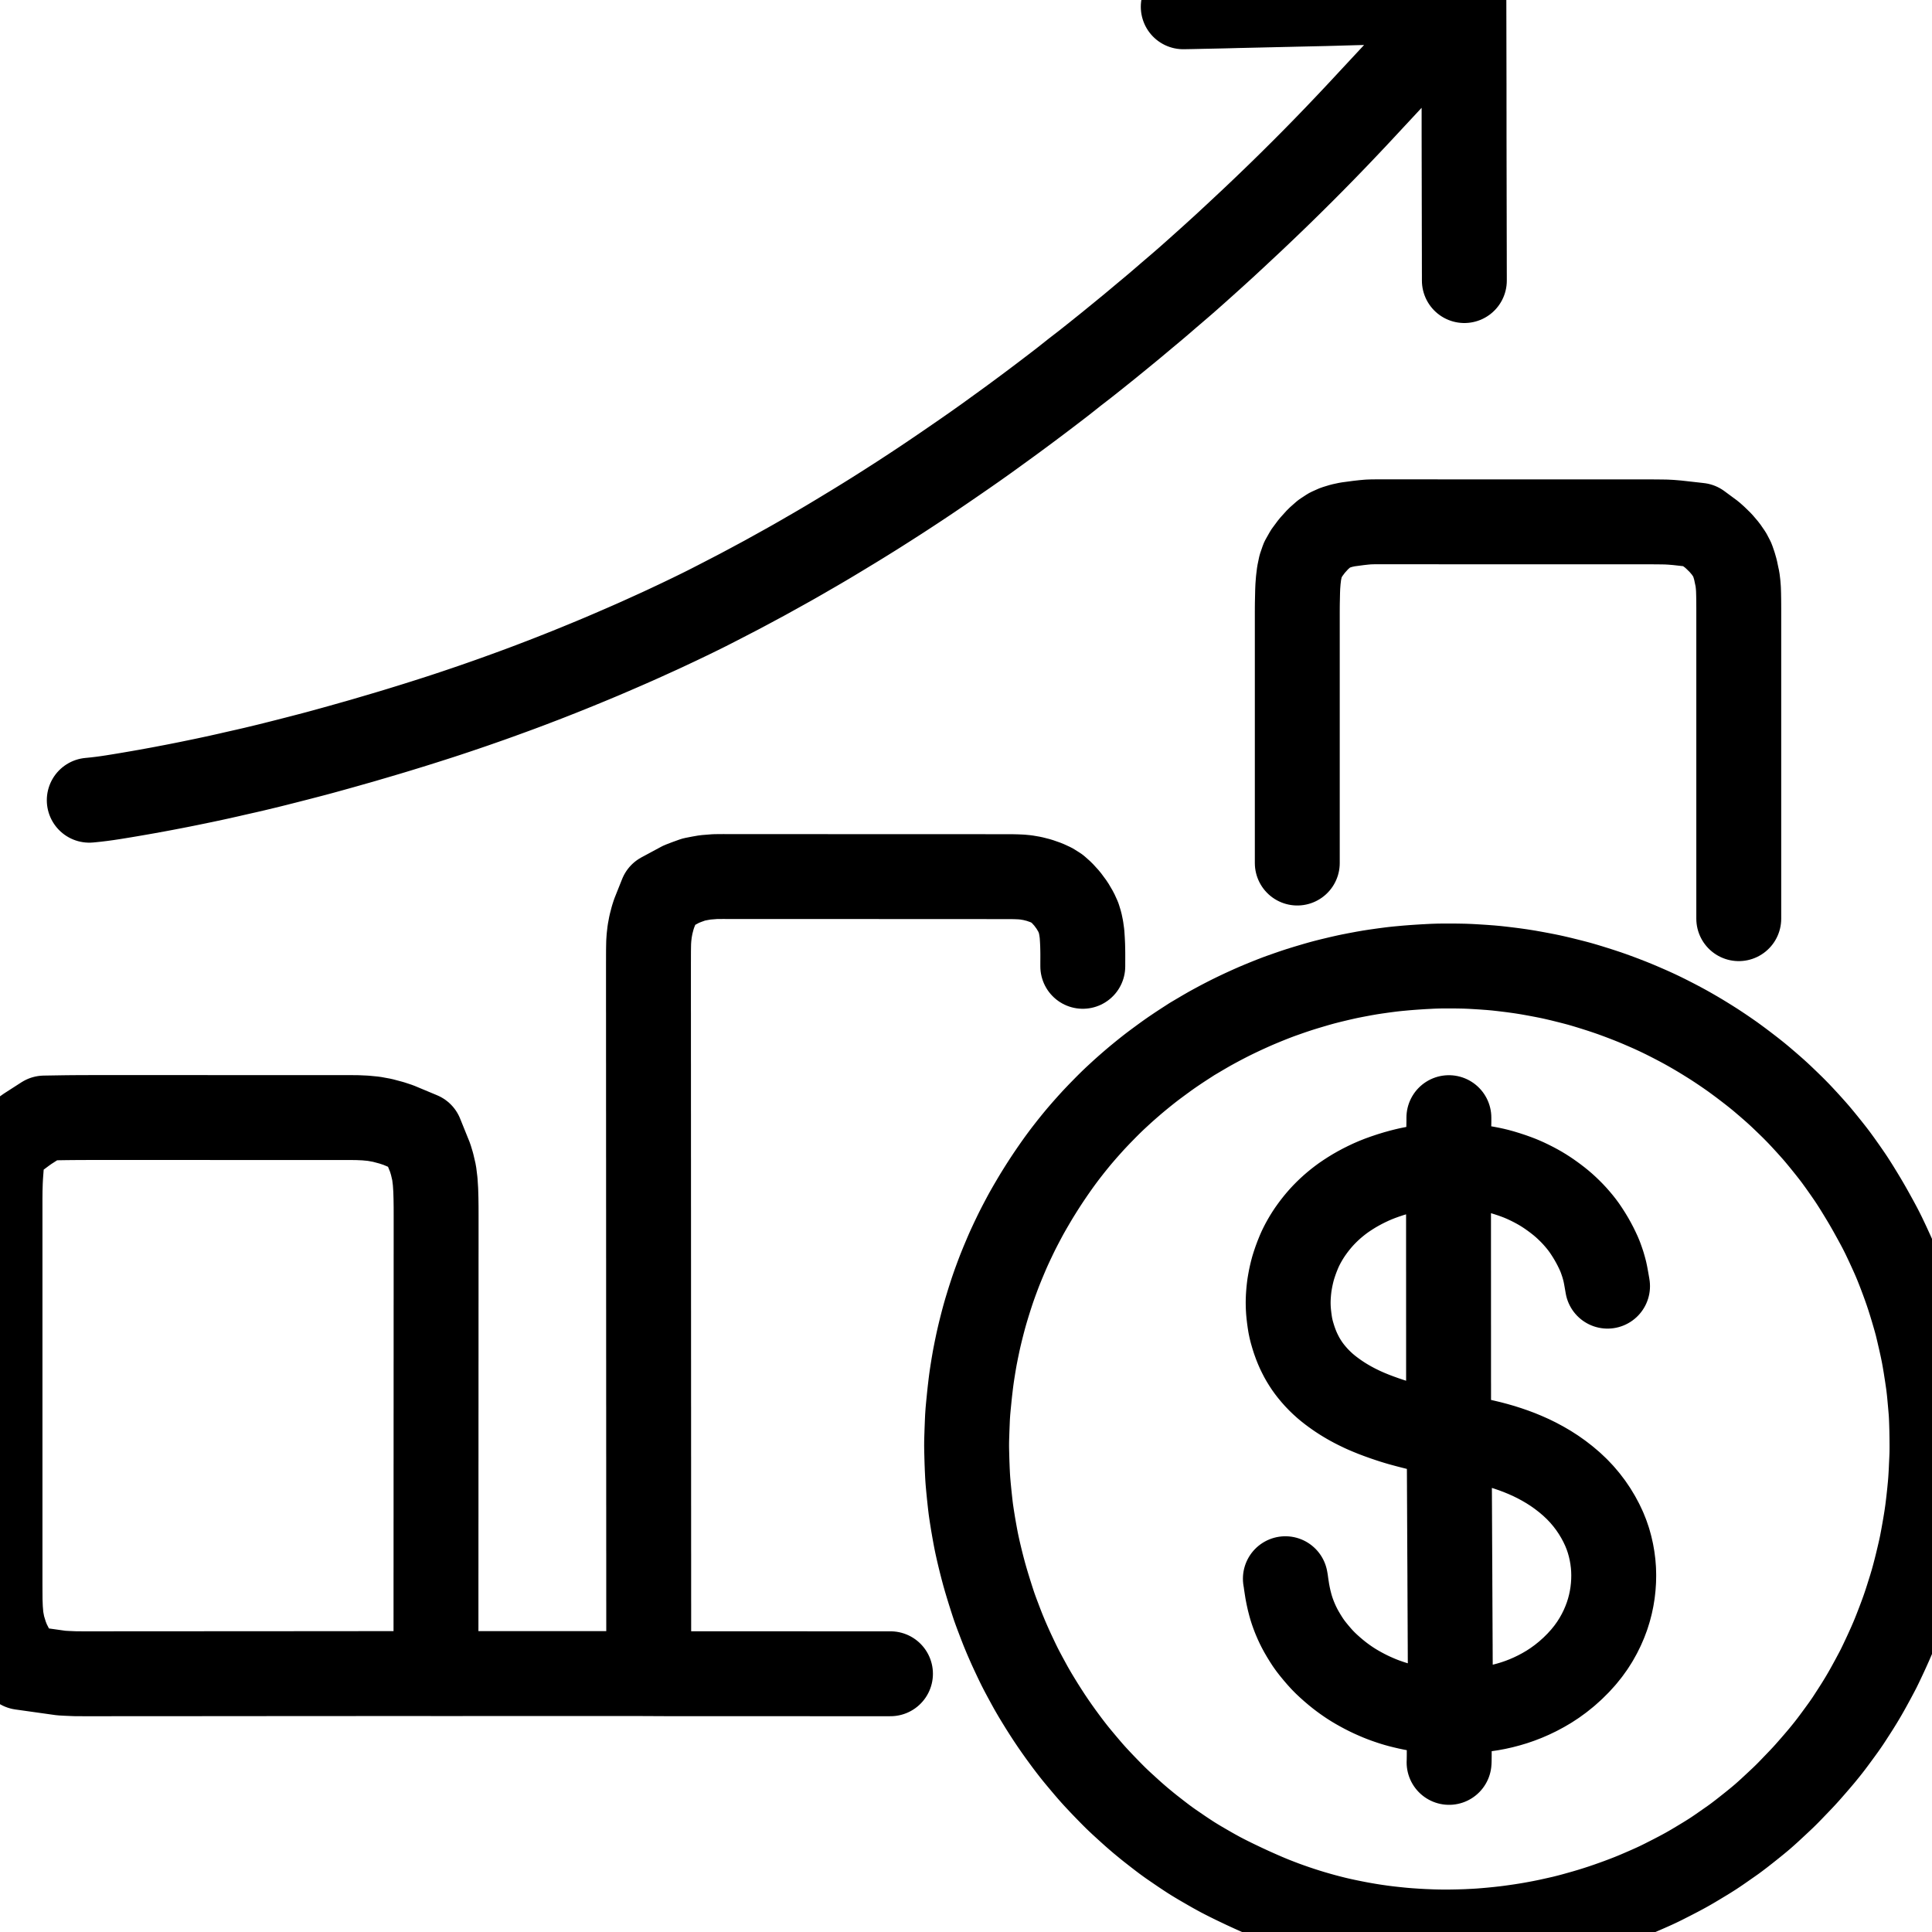 <svg xmlns="http://www.w3.org/2000/svg" width="1024" height="1024" viewBox="0 0 1024 1024" class="colorable-icon" overflow="visible"><g id="main-icon-clipped" stroke="#000000" stroke-width="45" fill="none" stroke-linecap="round" stroke-linejoin="round"><path d="M 32.73,592.43 L 35.42,592.39 38.55,592.36 42.96,592.33 47.37,592.32 51.81,592.32 56.24,592.32 60.68,592.32 65.12,592.32 69.56,592.32 74.00,592.32 78.44,592.32 82.88,592.32 87.32,592.32 91.75,592.32 96.19,592.32 100.63,592.32 105.07,592.32 109.51,592.32 113.95,592.33 118.39,592.33 122.82,592.33 127.26,592.33 131.70,592.33 136.14,592.33 140.58,592.33 145.02,592.33 149.46,592.33 153.89,592.33 158.33,592.33 162.77,592.33 167.21,592.33 171.65,592.33 176.09,592.33 180.53,592.33 184.94,592.33 189.35,592.37 193.65,592.56 198.11,592.99 202.65,593.82 207.55,595.13 211.10,596.30 214.13,597.57 M 226.82,610.74 L 227.99,613.62 229.00,616.96 230.09,621.63 230.66,626.25 230.95,630.79 231.08,635.28 231.14,639.71 231.15,644.15 231.15,648.59 231.15,653.03 231.15,657.47 231.15,661.91 231.14,666.35 231.14,670.79 231.14,675.22 231.14,679.66 231.14,684.10 231.14,688.54 231.13,692.98 231.13,697.42 231.13,701.86 231.13,706.29 231.13,710.73 231.13,715.17 231.13,719.61 231.12,724.05 231.12,728.49 231.12,732.93 231.12,737.36 231.12,741.80 231.12,746.24 231.11,750.68 231.11,755.12 231.11,759.56 231.11,764.00 231.11,768.43 231.11,772.87 231.10,777.31 231.10,781.75 231.10,786.19 231.10,790.63 231.10,795.07 231.10,799.51 231.10,803.94 231.09,808.38 231.09,812.82 231.09,817.26 231.09,821.70 231.09,826.14 231.09,830.58 231.08,835.01 231.08,839.45 231.08,843.89 231.08,848.33 231.08,851.50 231.08,854.19 M 30.03,886.41 L 32.54,886.76 35.67,886.93 40.00,887.11 44.43,887.13 48.85,887.13 53.29,887.13 57.72,887.13 62.16,887.12 66.60,887.12 71.04,887.12 75.48,887.12 79.92,887.11 84.36,887.11 88.79,887.11 93.23,887.11 97.67,887.10 102.11,887.10 106.55,887.10 110.99,887.09 115.40,887.09 119.83,887.09 124.25,887.09 128.72,887.08 133.17,887.08 137.63,887.08 142.06,887.07 146.50,887.07 150.94,887.07 155.37,887.07 159.81,887.06 164.25,887.06 168.69,887.06 173.13,887.05 177.57,887.05 182.01,887.05 186.44,887.05 190.88,887.04 195.32,887.04 199.78,887.04 204.43,887.04 209.41,887.04 213.20,887.04 216.60,887.04 M 0.52,620.86 L 0.32,623.52 0.17,626.55 0.04,630.91 0.00,635.28 0.00,639.71 0.00,644.15 0.00,648.59 0.00,653.03 0.00,657.47 0.00,661.91 0.00,666.35 0.00,670.79 0.00,675.22 0.00,679.66 0.00,684.10 0.00,688.54 0.00,692.98 0.00,697.42 0.00,701.86 0.00,706.29 0.00,710.73 0.00,715.17 0.00,719.61 0.00,724.05 0.00,728.49 0.00,732.93 0.00,737.36 0.00,741.80 0.00,746.24 0.00,750.68 0.00,755.12 0.00,759.56 0.00,764.00 0.00,768.43 0.00,772.87 0.00,777.31 0.00,781.75 0.00,786.19 0.00,790.63 0.00,795.07 0.00,799.51 0.00,803.94 0.00,808.38 0.00,812.82 0.00,817.26 0.00,821.70 0.00,826.14 0.00,830.58 0.00,835.01 0.00,839.45 0.02,843.86 0.05,848.28 0.22,852.70 0.61,857.35 1.50,862.06 2.99,866.90 4.31,870.23 5.77,873.07 M 10.42,601.36 L 12.78,599.60 14.60,598.31 17.20,596.64 M 358.50,470.01 L 361.08,468.62 363.98,467.50 367.70,466.16 371.00,465.52 373.80,465.03 376.59,464.81 378.95,464.62 381.44,464.59 383.53,464.58 385.88,464.59 387.97,464.59 390.32,464.59 392.40,464.59 394.76,464.59 396.84,464.59 399.19,464.59 401.28,464.59 403.63,464.59 405.72,464.59 408.07,464.59 410.16,464.59 412.51,464.60 414.60,464.60 416.95,464.60 419.04,464.60 421.39,464.60 423.48,464.60 425.83,464.60 427.91,464.60 430.26,464.60 432.35,464.60 434.70,464.60 436.79,464.60 439.14,464.61 441.23,464.61 443.58,464.61 445.67,464.61 448.02,464.61 450.11,464.61 452.46,464.61 454.54,464.61 456.90,464.61 458.98,464.61 461.33,464.61 463.42,464.61 465.77,464.61 467.86,464.62 470.21,464.62 472.30,464.62 474.65,464.62 476.74,464.62 479.09,464.62 481.18,464.62 483.53,464.62 485.62,464.62 487.97,464.62 490.05,464.62 492.40,464.62 494.49,464.62 496.84,464.63 498.93,464.63 501.28,464.63 503.37,464.63 505.72,464.63 507.81,464.63 510.16,464.63 512.25,464.63 514.60,464.63 516.69,464.63 519.04,464.63 521.12,464.63 523.47,464.64 525.56,464.64 527.91,464.64 530.00,464.64 532.35,464.64 534.44,464.64 536.82,464.66 538.90,464.71 541.33,464.82 543.79,465.05 547.14,465.62 550.72,466.53 554.52,467.86 557.51,469.24 560.23,470.95 562.75,473.19 565.57,476.28 568.23,479.88 570.29,483.39 571.63,486.33 572.48,489.10 573.05,491.84 573.49,495.00 573.69,498.11 573.82,500.80 573.88,503.29 573.91,505.38 573.91,507.73 573.90,509.82 573.90,512.17 M 356.22,887.12 L 359.72,887.12 363.41,887.12 368.36,887.12 372.89,887.12 377.33,887.12 381.74,887.12 386.18,887.12 390.62,887.12 395.06,887.12 399.50,887.12 403.94,887.12 408.37,887.12 412.81,887.12 417.25,887.12 421.69,887.12 426.13,887.12 430.57,887.13 435.01,887.13 439.45,887.13 443.88,887.13 448.32,887.13 452.76,887.13 457.20,887.13 461.64,887.13 466.08,887.13 470.52,887.13 471.97,887.13 M 343.83,857.40 L 343.83,856.23 343.83,854.55 343.83,852.46 343.83,850.11 343.82,848.03 343.82,845.68 343.82,843.59 343.82,841.24 343.82,839.15 343.82,836.80 343.82,834.71 343.82,832.36 343.82,830.27 343.82,827.92 343.82,825.83 343.82,823.48 343.81,821.39 343.81,819.04 343.81,816.95 343.81,814.60 343.81,812.52 343.81,810.17 343.81,808.08 343.81,805.73 343.81,803.64 343.81,801.29 343.81,799.20 343.80,796.85 343.80,794.76 343.80,792.41 343.80,790.32 343.80,787.97 343.80,785.88 343.80,783.53 343.80,781.45 343.80,779.10 343.80,777.01 343.80,774.66 343.80,772.57 343.79,770.22 343.79,768.13 343.79,765.78 343.79,763.69 343.79,761.34 343.79,759.25 343.79,756.90 343.79,754.81 343.79,752.46 343.79,750.38 343.79,748.03 343.79,745.94 343.78,743.59 343.78,741.50 343.78,739.15 343.78,737.06 343.78,734.71 343.78,732.62 343.78,730.27 343.78,728.18 343.78,725.83 343.78,723.74 343.78,721.39 343.77,719.31 343.77,716.95 343.77,714.87 343.77,712.52 343.77,710.43 343.77,708.08 343.77,705.99 343.77,703.64 343.77,701.55 343.77,699.20 343.77,697.11 343.77,694.76 343.76,692.67 343.76,690.32 343.76,688.24 343.76,685.88 343.76,683.80 343.76,681.45 343.76,679.36 343.76,677.01 343.76,674.92 343.76,672.57 343.76,670.48 343.76,668.13 343.75,666.04 343.75,663.69 343.75,661.60 343.75,659.25 343.75,657.17 343.75,654.81 343.75,652.73 343.75,650.38 343.75,648.29 343.75,645.94 343.75,643.85 343.75,641.50 343.74,639.41 343.74,637.06 343.74,634.97 343.74,632.62 343.74,630.53 343.74,628.18 343.74,626.09 343.74,623.74 343.74,621.66 343.74,619.31 343.74,617.22 343.74,614.87 343.73,612.78 343.73,610.43 343.73,608.34 343.73,605.99 343.73,603.90 343.73,601.55 343.73,599.46 343.73,597.11 343.73,595.02 343.73,592.67 343.73,590.59 343.72,588.24 343.72,586.15 343.72,583.80 343.72,581.71 343.72,579.36 343.72,577.27 343.72,574.92 343.72,572.83 343.72,570.48 343.72,568.39 343.72,566.04 343.72,563.95 343.71,561.60 343.71,559.52 343.71,557.17 343.71,555.08 343.71,552.73 343.71,550.64 343.71,548.29 343.71,546.20 343.71,543.85 343.71,541.76 343.71,539.41 343.71,537.32 343.70,534.97 343.70,532.88 343.70,530.53 343.70,528.45 343.70,526.09 343.70,524.01 343.70,521.66 343.70,519.57 343.70,517.22 343.70,515.13 343.70,512.78 343.70,510.69 343.71,508.34 343.71,506.25 343.72,503.89 343.75,501.84 343.80,499.44 343.97,496.91 344.35,493.59 345.01,490.06 345.94,486.48 346.66,484.22 347.40,482.36 M 687.59,457.43 L 687.59,455.08 687.59,452.99 687.59,450.64 687.59,448.55 687.59,446.20 687.59,444.11 687.59,441.76 687.59,439.67 687.59,437.32 687.59,435.23 687.59,432.88 687.59,430.80 687.59,428.45 687.59,426.36 687.59,424.01 687.59,421.92 687.59,419.57 687.59,417.48 687.59,415.13 687.59,413.04 687.59,410.69 687.59,408.60 687.59,406.25 687.59,404.16 687.59,401.81 687.59,399.73 687.59,397.37 687.59,395.29 687.59,392.94 687.59,390.85 687.59,388.50 687.59,386.41 687.59,384.06 687.59,381.97 687.59,379.62 687.59,377.53 687.59,375.18 687.59,373.09 687.59,370.74 687.59,368.66 687.59,366.31 687.59,364.22 687.59,361.87 687.59,359.78 687.59,357.43 687.59,355.34 687.59,352.99 687.59,350.90 687.59,348.55 687.59,346.46 687.59,344.11 687.59,342.02 687.59,339.67 687.59,337.58 687.59,335.23 687.59,333.15 687.59,330.80 687.59,328.71 687.59,326.36 687.59,324.27 687.60,321.89 687.62,319.85 687.67,317.56 687.71,315.68 687.76,313.39 687.86,310.87 688.12,307.49 688.57,303.82 689.33,300.16 690.50,296.76 692.54,293.14 695.34,289.37 698.62,285.73 701.74,282.98 704.73,281.02 707.82,279.64 711.09,278.64 714.25,277.96 717.33,277.55 720.08,277.18 722.87,276.87 725.21,276.66 727.65,276.58 729.74,276.57 732.09,276.57 734.18,276.57 736.53,276.57 738.62,276.57 740.97,276.57 743.05,276.57 745.41,276.57 747.49,276.57 749.84,276.57 751.93,276.57 754.28,276.57 756.37,276.57 758.72,276.57 760.81,276.57 763.16,276.58 765.25,276.58 767.60,276.58 769.69,276.58 772.04,276.58 774.12,276.58 776.48,276.58 778.56,276.58 780.91,276.58 783.00,276.58 785.35,276.58 787.44,276.58 789.79,276.58 791.88,276.58 794.23,276.58 796.32,276.58 798.67,276.58 800.76,276.58 803.11,276.58 805.20,276.58 807.55,276.58 809.63,276.58 811.98,276.58 814.07,276.58 816.42,276.58 818.51,276.58 820.86,276.58 822.95,276.58 825.30,276.58 827.39,276.58 829.74,276.58 831.83,276.58 834.18,276.58 836.27,276.58 838.62,276.59 840.70,276.59 843.05,276.59 845.14,276.59 847.49,276.59 849.58,276.59 851.93,276.59 854.02,276.59 856.37,276.59 858.46,276.59 860.81,276.59 862.90,276.59 865.25,276.59 867.34,276.59 869.69,276.59 871.77,276.59 874.12,276.59 876.21,276.60 878.56,276.62 880.65,276.64 883.03,276.68 885.58,276.81 888.83,277.08 891.45,277.37 893.94,277.65 M 905.67,282.15 L 907.24,283.31 909.14,285.00 911.97,287.76 914.59,290.84 916.71,293.92 918.15,296.68 919.11,299.46 919.84,302.00 920.41,304.74 920.90,306.99 921.21,309.55 921.41,312.04 921.50,314.96 921.55,317.81 921.57,320.35 921.58,322.79 921.58,324.88 921.58,327.23 921.58,329.32 921.58,331.67 921.58,333.76 921.58,336.11 921.58,338.19 921.58,340.54 921.58,342.63 921.58,344.98 921.58,347.07 921.58,349.42 921.58,351.51 921.58,353.86 921.58,355.95 921.58,358.30 921.58,360.39 921.58,362.74 921.58,364.83 921.58,367.18 921.58,369.26 921.58,371.61 921.58,373.70 921.58,376.05 921.58,378.14 921.58,380.49 921.58,382.58 921.58,384.93 921.58,387.02 921.58,389.37 921.58,391.46 921.58,393.81 921.58,395.90 921.58,398.25 921.58,400.33 921.58,402.68 921.58,404.77 921.58,407.12 921.58,409.21 921.58,411.56 921.58,413.65 921.58,416.00 921.58,418.09 921.58,420.44 921.58,422.53 921.58,424.88 921.58,426.97 921.58,429.32 921.58,431.40 921.58,433.76 921.58,435.84 921.58,438.19 921.58,440.28 921.58,442.63 921.58,444.72 921.58,447.07 921.58,449.16 921.58,451.51 921.58,453.60 921.58,455.95 921.58,458.04 921.58,460.39 921.58,462.47 921.58,464.82 921.58,466.91 921.58,469.26 921.58,471.35 921.58,473.70 921.58,475.79 921.58,478.14 921.58,480.23 921.58,482.58 921.58,484.67 921.58,486.91 M 239.62,887.05 L 241.39,887.05 243.76,887.05 246.61,887.04 249.76,887.04 252.48,887.04 255.41,887.04 257.72,887.04 260.15,887.04 262.20,887.04 264.56,887.04 266.64,887.04 268.99,887.04 271.08,887.04 273.43,887.04 275.52,887.04 277.87,887.04 279.96,887.04 282.31,887.03 284.40,887.03 286.75,887.03 288.84,887.03 291.19,887.03 293.28,887.03 295.63,887.03 297.71,887.03 300.06,887.03 302.15,887.03 304.50,887.02 306.59,887.02 308.94,887.02 311.03,887.02 313.45,887.02 315.56,887.02 318.13,887.02 320.41,887.02 323.28,887.02 325.76,887.02 328.77,887.02 331.51,887.02 333.97,887.02 335.81,887.02 M 32.73,592.43 L 23.51,592.58 M 214.13,597.57 L 223.00,601.27 M 226.82,610.74 L 223.00,601.27 M 231.08,854.19 L 231.07,887.04 M 30.03,886.41 L 11.25,883.77 M 0.52,620.86 L 1.48,608.03 M 5.77,873.07 L 11.25,883.77 M 10.42,601.36 L 1.48,608.03 M 17.20,596.64 L 23.51,592.58 M 358.50,470.01 L 350.64,474.24 M 343.83,857.40 L 343.84,887.06 M 347.40,482.36 L 350.64,474.24 M 893.94,277.65 L 900.59,278.40 M 905.67,282.15 L 900.59,278.40 M 216.60,887.04 L 239.62,887.05 M 356.22,887.12 L 335.81,887.02 M 23.51,592.58 L 23.51,592.58 M 223.00,601.27 L 223.00,601.27 M 11.25,883.77 L 11.25,883.77 M 1.48,608.03 L 1.48,608.03 M 350.64,474.24 L 350.64,474.24 M 900.59,278.40 L 900.59,278.40 M 627.15,3.59 L 628.33,3.57 630.00,3.54 632.09,3.50 634.44,3.45 636.53,3.40 638.93,3.35 641.04,3.31 643.55,3.26 645.81,3.21 648.55,3.15 650.93,3.09 653.55,3.02 655.73,2.96 658.11,2.91 660.20,2.86 662.55,2.81 664.64,2.76 666.99,2.71 669.08,2.66 671.43,2.60 673.52,2.56 675.87,2.50 677.96,2.46 680.31,2.40 682.39,2.36 684.74,2.30 686.83,2.25 689.18,2.20 691.27,2.15 693.62,2.10 695.71,2.05 698.06,2.00 700.15,1.95 702.50,1.90 704.55,1.84 706.98,1.78 709.20,1.71 711.99,1.63 714.57,1.56 717.74,1.47 720.55,1.40 723.85,1.32 725.82,1.27 727.97,1.22 M 47.31,424.13 L 48.97,423.97 51.08,423.75 54.05,423.39 56.97,422.99 59.94,422.54 62.91,422.06 65.85,421.58 68.82,421.08 71.79,420.57 74.73,420.06 77.69,419.54 80.65,419.00 83.67,418.45 86.72,417.88 89.73,417.30 92.15,416.84 94.65,416.35 97.13,415.86 100.10,415.26 103.11,414.64 105.53,414.14 108.01,413.63 110.40,413.12 113.26,412.51 116.15,411.88 118.69,411.31 121.29,410.73 123.56,410.20 126.12,409.62 128.28,409.13 130.55,408.62 132.40,408.19 134.66,407.67 137.03,407.10 139.86,406.42 142.70,405.73 145.19,405.11 147.72,404.47 149.95,403.91 152.44,403.28 154.65,402.71 157.05,402.10 159.36,401.50 161.87,400.85 164.09,400.27 166.24,399.71 168.01,399.24 170.12,398.67 172.11,398.13 174.64,397.43 177.21,396.72 180.23,395.88 183.28,395.02 185.89,394.28 188.26,393.61 190.07,393.10 192.21,392.49 194.14,391.92 196.59,391.20 198.71,390.58 201.16,389.86 203.22,389.25 205.65,388.53 207.82,387.88 210.23,387.15 212.33,386.51 214.66,385.79 217.17,385.02 220.48,383.99 224.39,382.76 228.76,381.37 233.22,379.94 237.67,378.48 242.11,377.00 246.54,375.50 250.97,373.99 255.39,372.45 259.81,370.90 264.22,369.32 268.55,367.75 272.52,366.30 276.07,364.99 278.79,363.97 281.37,363.00 283.33,362.25 285.72,361.33 287.75,360.56 290.27,359.58 292.42,358.74 294.74,357.82 296.78,357.02 299.08,356.10 301.20,355.26 303.62,354.27 305.59,353.48 308.01,352.48 309.90,351.71 312.31,350.71 314.25,349.91 316.78,348.85 318.91,347.96 321.41,346.89 323.35,346.06 325.76,345.02 328.07,344.02 330.98,342.76 333.90,341.48 336.52,340.33 339.07,339.19 341.42,338.13 344.26,336.84 347.17,335.52 349.77,334.34 352.25,333.19 354.25,332.25 356.61,331.14 358.68,330.17 361.09,329.02 363.57,327.83 366.42,326.46 369.35,325.03 371.99,323.73 374.62,322.42 377.30,321.06 380.16,319.59 383.12,318.06 385.46,316.85 387.86,315.61 389.77,314.62 392.25,313.33 394.83,311.95 397.72,310.41 400.63,308.84 403.06,307.54 405.65,306.14 408.23,304.71 411.10,303.12 413.98,301.52 416.41,300.17 418.93,298.76 421.11,297.53 423.59,296.11 425.65,294.93 427.88,293.63 429.79,292.53 432.13,291.18 434.30,289.91 436.77,288.46 438.97,287.16 441.39,285.71 443.95,284.17 446.68,282.52 449.49,280.81 451.86,279.38 454.33,277.87 456.47,276.55 458.90,275.05 461.08,273.69 463.44,272.22 465.61,270.85 467.95,269.36 470.11,267.99 472.45,266.49 474.61,265.11 476.94,263.61 479.09,262.21 481.41,260.69 483.55,259.29 485.87,257.76 487.99,256.36 490.33,254.80 492.86,253.10 496.08,250.92 499.92,248.31 504.14,245.42 508.15,242.66 511.63,240.26 514.32,238.38 516.73,236.70 518.81,235.23 521.07,233.63 523.16,232.14 525.56,230.41 528.15,228.53 531.12,226.38 534.10,224.22 536.68,222.34 539.05,220.59 541.11,219.07 543.46,217.33 545.61,215.73 548.02,213.92 550.09,212.36 552.44,210.59 554.52,209.01 556.93,207.17 559.07,205.54 561.47,203.70 563.54,202.10 565.78,200.33 567.70,198.81 569.44,197.42 571.11,196.13 572.68,194.92 574.79,193.29 576.77,191.73 579.11,189.87 581.15,188.25 583.49,186.37 585.66,184.63 588.06,182.70 590.15,180.99 592.36,179.19 594.33,177.58 596.59,175.73 598.75,173.96 601.27,171.87 603.85,169.71 606.73,167.29 609.68,164.84 612.31,162.63 614.90,160.43 616.98,158.64 619.28,156.65 621.20,155.01 623.51,153.03 625.53,151.30 627.84,149.30 629.92,147.48 632.22,145.44 634.27,143.62 636.50,141.62 638.57,139.77 640.97,137.61 643.18,135.62 645.64,133.38 647.83,131.39 650.27,129.15 652.41,127.16 654.72,125.02 656.70,123.17 658.88,121.13 660.91,119.23 663.28,117.02 665.44,114.98 667.85,112.69 669.99,110.65 672.39,108.35 674.52,106.30 676.91,103.99 679.03,101.93 681.40,99.61 683.51,97.54 685.88,95.20 687.97,93.12 690.33,90.78 692.41,88.69 694.76,86.33 696.83,84.23 699.16,81.86 701.23,79.75 703.55,77.36 705.60,75.24 707.91,72.85 709.95,70.71 712.25,68.30 714.30,66.14 716.53,63.78 718.41,61.79 720.44,59.62 722.25,57.68 724.42,55.35 726.42,53.19 728.05,51.44 729.19,50.22 M 775.98,44.27 L 775.97,41.31 M 775.98,53.83 L 775.98,55.06 775.98,57.10 775.99,59.60 775.99,62.66 775.99,65.07 775.99,67.83 775.99,69.99 775.99,72.58 776.00,74.74 776.00,77.19 776.01,79.27 776.01,81.63 776.01,83.71 776.02,86.06 776.02,88.15 776.03,90.50 776.03,92.59 776.04,94.94 776.04,97.03 776.05,99.38 776.05,101.47 776.05,103.82 776.06,105.91 776.06,108.26 776.07,110.34 776.07,112.70 776.08,114.78 776.08,117.13 776.08,119.22 776.09,121.57 776.09,123.66 776.10,126.01 776.10,128.10 776.11,130.45 776.11,132.54 776.12,134.89 776.12,136.98 776.12,139.33 776.13,141.41 776.13,143.77 776.14,145.85 776.14,147.53 776.14,148.71 M 775.98,44.27 L 775.98,53.83 M 727.97,1.22 L 775.89,0.00 M 729.19,50.22 L 775.89,0.00 M 775.97,41.31 L 775.89,0.00 M 32.73,592.43 L 35.42,592.39 38.55,592.36 42.96,592.33 47.37,592.32 51.81,592.32 56.24,592.32 60.68,592.32 65.12,592.32 69.56,592.32 74.00,592.32 78.44,592.32 82.88,592.32 87.32,592.32 91.75,592.32 96.19,592.32 100.63,592.32 105.07,592.32 109.51,592.32 113.95,592.33 118.39,592.33 122.82,592.33 127.26,592.33 131.70,592.33 136.14,592.33 140.58,592.33 145.02,592.33 149.46,592.33 153.89,592.33 158.33,592.33 162.77,592.33 167.21,592.33 171.65,592.33 176.09,592.33 180.53,592.33 184.94,592.33 189.35,592.37 193.65,592.56 198.11,592.99 202.65,593.82 207.55,595.13 211.10,596.30 214.13,597.57 M 226.82,610.74 L 227.99,613.62 229.00,616.96 230.09,621.63 230.66,626.25 230.95,630.79 231.08,635.28 231.14,639.71 231.15,644.15 231.15,648.59 231.15,653.03 231.15,657.47 231.15,661.91 231.14,666.35 231.14,670.79 231.14,675.22 231.14,679.66 231.14,684.10 231.14,688.54 231.13,692.98 231.13,697.42 231.13,701.86 231.13,706.29 231.13,710.73 231.13,715.17 231.13,719.61 231.12,724.05 231.12,728.49 231.12,732.93 231.12,737.36 231.12,741.80 231.12,746.24 231.11,750.68 231.11,755.12 231.11,759.56 231.11,764.00 231.11,768.43 231.11,772.87 231.10,777.31 231.10,781.75 231.10,786.19 231.10,790.63 231.10,795.07 231.10,799.51 231.10,803.94 231.09,808.38 231.09,812.82 231.09,817.26 231.09,821.70 231.09,826.14 231.09,830.58 231.08,835.01 231.08,839.45 231.08,843.89 231.08,848.33 231.08,851.50 231.08,854.19 M 30.03,886.41 L 32.54,886.76 35.67,886.93 40.00,887.11 44.43,887.13 48.85,887.13 53.29,887.13 57.72,887.13 62.16,887.12 66.60,887.12 71.04,887.12 75.48,887.12 79.92,887.11 84.36,887.11 88.79,887.11 93.23,887.11 97.67,887.10 102.11,887.10 106.55,887.10 110.99,887.09 115.40,887.09 119.83,887.09 124.25,887.09 128.72,887.08 133.17,887.08 137.63,887.08 142.06,887.07 146.50,887.07 150.94,887.07 155.37,887.07 159.81,887.06 164.25,887.06 168.69,887.06 173.13,887.05 177.57,887.05 182.01,887.05 186.44,887.05 190.88,887.04 195.32,887.04 199.78,887.04 204.43,887.04 209.41,887.04 213.20,887.04 216.60,887.04 M 0.52,620.86 L 0.32,623.52 0.17,626.55 0.04,630.91 0.00,635.28 0.00,639.71 0.00,644.15 0.00,648.59 0.00,653.03 0.00,657.47 0.00,661.91 0.00,666.35 0.00,670.79 0.00,675.22 0.00,679.66 0.00,684.10 0.00,688.54 0.00,692.98 0.00,697.42 0.00,701.86 0.00,706.29 0.00,710.73 0.00,715.17 0.00,719.61 0.00,724.05 0.00,728.49 0.00,732.93 0.00,737.36 0.00,741.80 0.00,746.24 0.00,750.68 0.00,755.12 0.00,759.56 0.00,764.00 0.00,768.43 0.00,772.87 0.00,777.31 0.00,781.75 0.00,786.19 0.00,790.63 0.00,795.07 0.00,799.51 0.00,803.94 0.00,808.38 0.00,812.82 0.00,817.26 0.00,821.70 0.00,826.14 0.00,830.58 0.00,835.01 0.00,839.45 0.02,843.86 0.05,848.28 0.22,852.70 0.61,857.35 1.50,862.06 2.99,866.90 4.31,870.23 5.77,873.07 M 10.42,601.36 L 12.78,599.60 14.60,598.31 17.20,596.64 M 358.50,470.01 L 361.08,468.62 363.98,467.50 367.70,466.16 371.00,465.52 373.80,465.03 376.59,464.81 378.95,464.62 381.44,464.59 383.53,464.58 385.88,464.59 387.97,464.59 390.32,464.59 392.40,464.59 394.76,464.59 396.84,464.59 399.19,464.59 401.28,464.59 403.63,464.59 405.72,464.59 408.07,464.59 410.16,464.59 412.51,464.60 414.60,464.60 416.95,464.60 419.04,464.60 421.39,464.60 423.48,464.60 425.83,464.60 427.91,464.60 430.26,464.60 432.35,464.60 434.70,464.60 436.79,464.60 439.14,464.61 441.23,464.61 443.58,464.61 445.67,464.61 448.02,464.61 450.11,464.61 452.46,464.61 454.54,464.61 456.90,464.61 458.98,464.61 461.33,464.61 463.42,464.61 465.77,464.61 467.86,464.62 470.21,464.62 472.30,464.62 474.65,464.62 476.74,464.62 479.09,464.62 481.18,464.62 483.53,464.62 485.62,464.62 487.97,464.62 490.05,464.62 492.40,464.62 494.49,464.62 496.84,464.63 498.93,464.63 501.28,464.63 503.37,464.63 505.72,464.63 507.81,464.63 510.16,464.63 512.25,464.63 514.60,464.63 516.69,464.63 519.04,464.63 521.12,464.63 523.47,464.64 525.56,464.64 527.91,464.64 530.00,464.64 532.35,464.64 534.44,464.64 536.82,464.66 538.90,464.71 541.33,464.82 543.79,465.05 547.14,465.62 550.72,466.53 554.52,467.86 557.51,469.24 560.23,470.95 562.75,473.19 565.57,476.28 568.23,479.88 570.29,483.39 571.63,486.33 572.48,489.10 573.05,491.84 573.49,495.00 573.69,498.11 573.82,500.80 573.88,503.29 573.91,505.38 573.91,507.73 573.90,509.82 573.90,512.17 M 356.22,887.12 L 359.72,887.12 363.41,887.12 368.36,887.12 372.89,887.12 377.33,887.12 381.74,887.12 386.18,887.12 390.62,887.12 395.06,887.12 399.50,887.12 403.94,887.12 408.37,887.12 412.81,887.12 417.25,887.12 421.69,887.12 426.13,887.12 430.57,887.13 435.01,887.13 439.45,887.13 443.88,887.13 448.32,887.13 452.76,887.13 457.20,887.13 461.64,887.13 466.08,887.13 470.52,887.13 471.97,887.13 M 343.83,857.40 L 343.83,856.23 343.83,854.55 343.83,852.46 343.83,850.11 343.82,848.03 343.82,845.68 343.82,843.59 343.82,841.24 343.82,839.15 343.82,836.80 343.82,834.71 343.82,832.36 343.82,830.27 343.82,827.92 343.82,825.83 343.82,823.48 343.81,821.39 343.81,819.04 343.81,816.95 343.81,814.60 343.81,812.52 343.81,810.17 343.81,808.08 343.81,805.73 343.81,803.64 343.81,801.29 343.81,799.20 343.80,796.85 343.80,794.76 343.80,792.41 343.80,790.32 343.80,787.97 343.80,785.88 343.80,783.53 343.80,781.45 343.80,779.10 343.80,777.01 343.80,774.66 343.80,772.57 343.79,770.22 343.79,768.13 343.79,765.78 343.79,763.69 343.79,761.34 343.79,759.25 343.79,756.90 343.79,754.81 343.79,752.46 343.79,750.38 343.79,748.03 343.79,745.94 343.78,743.59 343.78,741.50 343.78,739.15 343.78,737.06 343.78,734.71 343.78,732.62 343.78,730.27 343.78,728.18 343.78,725.83 343.78,723.74 343.78,721.39 343.77,719.31 343.77,716.95 343.77,714.87 343.77,712.52 343.77,710.43 343.77,708.08 343.77,705.99 343.77,703.64 343.77,701.55 343.77,699.20 343.77,697.11 343.77,694.76 343.76,692.67 343.76,690.32 343.76,688.24 343.76,685.88 343.76,683.80 343.76,681.45 343.76,679.36 343.76,677.01 343.76,674.92 343.76,672.57 343.76,670.48 343.76,668.13 343.75,666.04 343.75,663.69 343.75,661.60 343.75,659.25 343.75,657.17 343.75,654.81 343.75,652.73 343.75,650.38 343.75,648.29 343.75,645.94 343.75,643.85 343.75,641.50 343.74,639.41 343.74,637.06 343.74,634.97 343.74,632.62 343.74,630.53 343.74,628.18 343.74,626.09 343.74,623.74 343.74,621.66 343.74,619.31 343.74,617.22 343.74,614.87 343.73,612.78 343.73,610.43 343.73,608.34 343.73,605.99 343.73,603.90 343.73,601.55 343.73,599.46 343.73,597.11 343.73,595.02 343.73,592.67 343.73,590.59 343.72,588.24 343.72,586.15 343.72,583.80 343.72,581.71 343.72,579.36 343.72,577.27 343.72,574.92 343.72,572.83 343.72,570.48 343.72,568.39 343.72,566.04 343.72,563.95 343.71,561.60 343.71,559.52 343.71,557.17 343.71,555.08 343.71,552.73 343.71,550.64 343.71,548.29 343.71,546.20 343.71,543.85 343.71,541.76 343.71,539.41 343.71,537.32 343.70,534.97 343.70,532.88 343.70,530.53 343.70,528.45 343.70,526.09 343.70,524.01 343.70,521.66 343.70,519.57 343.70,517.22 343.70,515.13 343.70,512.78 343.70,510.69 343.71,508.34 343.71,506.25 343.72,503.89 343.75,501.84 343.80,499.44 343.97,496.91 344.35,493.59 345.01,490.06 345.94,486.48 346.66,484.22 347.40,482.36 M 687.59,457.43 L 687.59,455.08 687.59,452.99 687.59,450.64 687.59,448.55 687.59,446.20 687.59,444.11 687.59,441.76 687.59,439.67 687.59,437.32 687.59,435.23 687.59,432.88 687.59,430.80 687.59,428.45 687.59,426.36 687.59,424.01 687.59,421.92 687.59,419.57 687.59,417.48 687.59,415.13 687.59,413.04 687.59,410.69 687.59,408.60 687.59,406.25 687.59,404.16 687.59,401.81 687.59,399.73 687.59,397.37 687.59,395.29 687.59,392.94 687.59,390.85 687.59,388.50 687.59,386.41 687.59,384.06 687.59,381.97 687.59,379.62 687.59,377.53 687.59,375.18 687.59,373.09 687.59,370.74 687.59,368.66 687.59,366.31 687.59,364.22 687.59,361.87 687.59,359.78 687.59,357.43 687.59,355.34 687.59,352.99 687.59,350.90 687.59,348.55 687.59,346.46 687.59,344.11 687.59,342.02 687.59,339.67 687.59,337.58 687.59,335.23 687.59,333.15 687.59,330.80 687.59,328.71 687.59,326.36 687.59,324.27 687.60,321.89 687.62,319.85 687.67,317.56 687.71,315.68 687.76,313.39 687.86,310.87 688.12,307.49 688.57,303.82 689.33,300.16 690.50,296.76 692.54,293.14 695.34,289.37 698.62,285.73 701.74,282.98 704.73,281.02 707.82,279.64 711.09,278.64 714.25,277.96 717.33,277.55 720.08,277.18 722.87,276.87 725.21,276.66 727.65,276.58 729.74,276.57 732.09,276.57 734.18,276.57 736.53,276.57 738.62,276.57 740.97,276.57 743.05,276.57 745.41,276.57 747.49,276.57 749.84,276.57 751.93,276.57 754.28,276.57 756.37,276.57 758.72,276.57 760.81,276.57 763.16,276.58 765.25,276.58 767.60,276.58 769.69,276.58 772.04,276.58 774.12,276.58 776.48,276.58 778.56,276.58 780.91,276.58 783.00,276.58 785.35,276.58 787.44,276.58 789.79,276.58 791.88,276.58 794.23,276.58 796.32,276.58 798.67,276.58 800.76,276.58 803.11,276.58 805.20,276.58 807.55,276.58 809.63,276.58 811.98,276.58 814.07,276.58 816.42,276.58 818.51,276.58 820.86,276.58 822.95,276.58 825.30,276.58 827.39,276.58 829.74,276.58 831.83,276.58 834.18,276.58 836.27,276.58 838.62,276.59 840.70,276.59 843.05,276.59 845.14,276.59 847.49,276.59 849.58,276.59 851.93,276.59 854.02,276.59 856.37,276.59 858.46,276.59 860.81,276.59 862.90,276.59 865.25,276.59 867.34,276.59 869.69,276.59 871.77,276.59 874.12,276.59 876.21,276.60 878.56,276.62 880.65,276.64 883.03,276.68 885.58,276.81 888.83,277.08 891.45,277.37 893.94,277.65 M 905.67,282.15 L 907.24,283.31 909.14,285.00 911.97,287.76 914.59,290.84 916.71,293.92 918.15,296.68 919.11,299.46 919.84,302.00 920.41,304.74 920.90,306.99 921.21,309.55 921.41,312.04 921.50,314.96 921.55,317.81 921.57,320.35 921.58,322.79 921.58,324.88 921.58,327.23 921.58,329.32 921.58,331.67 921.58,333.76 921.58,336.11 921.58,338.19 921.58,340.54 921.58,342.63 921.58,344.98 921.58,347.07 921.58,349.42 921.58,351.51 921.58,353.86 921.58,355.95 921.58,358.30 921.58,360.39 921.58,362.74 921.58,364.83 921.58,367.18 921.58,369.26 921.58,371.61 921.58,373.70 921.58,376.05 921.58,378.14 921.58,380.49 921.58,382.58 921.58,384.93 921.58,387.02 921.58,389.37 921.58,391.46 921.58,393.81 921.58,395.90 921.58,398.25 921.58,400.33 921.58,402.68 921.58,404.77 921.58,407.12 921.58,409.21 921.58,411.56 921.58,413.65 921.58,416.00 921.58,418.09 921.58,420.44 921.58,422.53 921.58,424.88 921.58,426.97 921.58,429.32 921.58,431.40 921.58,433.76 921.58,435.84 921.58,438.19 921.58,440.28 921.58,442.63 921.58,444.72 921.58,447.07 921.58,449.16 921.58,451.51 921.58,453.60 921.58,455.95 921.58,458.04 921.58,460.39 921.58,462.47 921.58,464.82 921.58,466.91 921.58,469.26 921.58,471.35 921.58,473.70 921.58,475.79 921.58,478.14 921.58,480.23 921.58,482.58 921.58,484.67 921.58,486.91 M 239.62,887.05 L 241.39,887.05 243.76,887.05 246.61,887.04 249.76,887.04 252.48,887.04 255.41,887.04 257.72,887.04 260.15,887.04 262.20,887.04 264.56,887.04 266.64,887.04 268.99,887.04 271.08,887.04 273.43,887.04 275.52,887.04 277.87,887.04 279.96,887.04 282.31,887.03 284.40,887.03 286.75,887.03 288.84,887.03 291.19,887.03 293.28,887.03 295.63,887.03 297.71,887.03 300.06,887.03 302.15,887.03 304.50,887.02 306.59,887.02 308.94,887.02 311.03,887.02 313.45,887.02 315.56,887.02 318.13,887.02 320.41,887.02 323.28,887.02 325.76,887.02 328.77,887.02 331.51,887.02 333.97,887.02 335.81,887.02 M 32.73,592.43 L 23.51,592.58 M 214.13,597.57 L 223.00,601.27 M 226.82,610.74 L 223.00,601.27 M 231.08,854.19 L 231.07,887.04 M 30.03,886.41 L 11.25,883.77 M 0.52,620.86 L 1.48,608.03 M 5.77,873.07 L 11.25,883.77 M 10.42,601.36 L 1.48,608.03 M 17.20,596.64 L 23.51,592.58 M 358.50,470.01 L 350.64,474.24 M 343.83,857.40 L 343.84,887.06 M 347.40,482.36 L 350.64,474.24 M 893.94,277.65 L 900.59,278.40 M 905.67,282.15 L 900.59,278.40 M 216.60,887.04 L 239.62,887.05 M 356.22,887.12 L 335.81,887.02 M 23.51,592.58 L 23.51,592.58 M 223.00,601.27 L 223.00,601.27 M 11.25,883.77 L 11.25,883.77 M 1.48,608.03 L 1.48,608.03 M 350.64,474.24 L 350.64,474.24 M 900.59,278.40 L 900.59,278.40 M 627.15,3.59 L 628.33,3.57 630.00,3.54 632.09,3.50 634.44,3.45 636.53,3.40 638.93,3.35 641.04,3.31 643.55,3.26 645.81,3.21 648.55,3.15 650.93,3.09 653.55,3.02 655.73,2.96 658.11,2.91 660.20,2.86 662.55,2.81 664.64,2.76 666.99,2.71 669.08,2.66 671.43,2.60 673.52,2.56 675.87,2.50 677.96,2.46 680.31,2.40 682.39,2.36 684.74,2.30 686.83,2.25 689.18,2.20 691.27,2.15 693.62,2.10 695.71,2.05 698.06,2.00 700.15,1.95 702.50,1.90 704.55,1.84 706.98,1.78 709.20,1.71 711.99,1.63 714.57,1.56 717.74,1.47 720.55,1.40 723.85,1.32 725.82,1.27 727.97,1.22 M 47.31,424.13 L 48.97,423.97 51.08,423.75 54.05,423.39 56.97,422.99 59.94,422.54 62.91,422.06 65.85,421.58 68.82,421.08 71.79,420.57 74.73,420.06 77.69,419.54 80.65,419.00 83.67,418.45 86.72,417.88 89.73,417.30 92.15,416.84 94.65,416.35 97.13,415.86 100.10,415.26 103.11,414.64 105.53,414.14 108.01,413.63 110.40,413.12 113.26,412.51 116.15,411.88 118.69,411.31 121.29,410.73 123.56,410.20 126.12,409.62 128.28,409.13 130.55,408.62 132.40,408.19 134.66,407.67 137.03,407.10 139.86,406.42 142.70,405.73 145.19,405.11 147.72,404.47 149.95,403.91 152.44,403.28 154.65,402.71 157.05,402.10 159.36,401.50 161.87,400.85 164.09,400.27 166.24,399.71 168.01,399.24 170.12,398.67 172.11,398.13 174.64,397.43 177.21,396.72 180.23,395.88 183.28,395.02 185.89,394.28 188.26,393.61 190.07,393.10 192.21,392.49 194.14,391.92 196.59,391.20 198.71,390.58 201.16,389.86 203.22,389.25 205.65,388.53 207.82,387.88 210.23,387.15 212.33,386.51 214.66,385.79 217.17,385.02 220.48,383.99 224.39,382.76 228.76,381.37 233.22,379.94 237.67,378.48 242.11,377.00 246.54,375.50 250.97,373.99 255.39,372.45 259.81,370.90 264.22,369.32 268.55,367.75 272.52,366.30 276.07,364.99 278.79,363.97 281.37,363.00 283.33,362.25 285.72,361.33 287.75,360.56 290.27,359.58 292.42,358.74 294.74,357.82 296.78,357.02 299.08,356.10 301.20,355.26 303.62,354.27 305.59,353.48 308.01,352.48 309.90,351.71 312.31,350.71 314.25,349.91 316.78,348.85 318.91,347.96 321.41,346.89 323.35,346.06 325.76,345.02 328.07,344.02 330.98,342.76 333.90,341.48 336.52,340.33 339.07,339.19 341.42,338.13 344.26,336.84 347.17,335.52 349.77,334.34 352.25,333.19 354.25,332.25 356.61,331.14 358.68,330.17 361.09,329.02 363.57,327.83 366.42,326.46 369.35,325.03 371.99,323.73 374.62,322.42 377.30,321.06 380.16,319.59 383.12,318.06 385.46,316.85 387.86,315.61 389.77,314.62 392.25,313.33 394.83,311.95 397.72,310.41 400.63,308.84 403.06,307.54 405.65,306.14 408.23,304.71 411.10,303.12 413.98,301.52 416.41,300.17 418.93,298.76 421.11,297.53 423.59,296.11 425.65,294.93 427.88,293.63 429.79,292.53 432.13,291.18 434.30,289.91 436.77,288.46 438.97,287.16 441.39,285.71 443.95,284.17 446.68,282.52 449.49,280.81 451.86,279.38 454.33,277.87 456.47,276.55 458.90,275.05 461.08,273.69 463.44,272.22 465.61,270.85 467.95,269.36 470.11,267.99 472.45,266.49 474.61,265.11 476.94,263.61 479.09,262.21 481.41,260.69 483.55,259.29 485.87,257.76 487.99,256.36 490.33,254.80 492.86,253.10 496.08,250.92 499.92,248.31 504.14,245.42 508.15,242.66 511.63,240.26 514.32,238.38 516.73,236.70 518.81,235.23 521.07,233.63 523.16,232.14 525.56,230.41 528.15,228.53 531.12,226.38 534.10,224.22 536.68,222.34 539.05,220.59 541.11,219.07 543.46,217.33 545.61,215.73 548.02,213.92 550.09,212.36 552.44,210.59 554.52,209.01 556.93,207.17 559.07,205.54 561.47,203.70 563.54,202.10 565.78,200.33 567.70,198.81 569.44,197.42 571.11,196.13 572.68,194.92 574.79,193.29 576.77,191.73 579.11,189.87 581.15,188.25 583.49,186.37 585.66,184.63 588.06,182.70 590.15,180.99 592.36,179.19 594.33,177.58 596.59,175.73 598.75,173.96 601.27,171.87 603.85,169.71 606.73,167.29 609.68,164.84 612.31,162.63 614.90,160.43 616.98,158.64 619.28,156.65 621.20,155.01 623.51,153.03 625.53,151.30 627.84,149.30 629.92,147.48 632.22,145.44 634.27,143.62 636.50,141.62 638.57,139.77 640.97,137.61 643.18,135.62 645.64,133.38 647.83,131.39 650.27,129.15 652.41,127.16 654.72,125.02 656.70,123.17 658.88,121.13 660.91,119.23 663.28,117.02 665.44,114.98 667.85,112.69 669.99,110.65 672.39,108.35 674.52,106.30 676.91,103.99 679.03,101.93 681.40,99.61 683.51,97.54 685.88,95.20 687.97,93.12 690.33,90.78 692.41,88.69 694.76,86.33 696.83,84.23 699.16,81.86 701.23,79.75 703.55,77.36 705.60,75.24 707.91,72.85 709.95,70.71 712.25,68.30 714.30,66.14 716.53,63.78 718.41,61.79 720.44,59.62 722.25,57.68 724.42,55.35 726.42,53.19 728.05,51.44 729.19,50.22 M 775.98,44.27 L 775.97,41.31 M 775.98,53.83 L 775.98,55.06 775.98,57.10 775.99,59.60 775.99,62.66 775.99,65.07 775.99,67.83 775.99,69.99 775.99,72.58 776.00,74.74 776.00,77.19 776.01,79.27 776.01,81.63 776.01,83.71 776.02,86.06 776.02,88.15 776.03,90.50 776.03,92.59 776.04,94.94 776.04,97.03 776.05,99.38 776.05,101.47 776.05,103.82 776.06,105.91 776.06,108.26 776.07,110.34 776.07,112.70 776.08,114.78 776.08,117.13 776.08,119.22 776.09,121.57 776.09,123.66 776.10,126.01 776.10,128.10 776.11,130.45 776.11,132.54 776.12,134.89 776.12,136.98 776.12,139.33 776.13,141.41 776.13,143.77 776.14,145.85 776.14,147.53 776.14,148.71 M 775.98,44.27 L 775.98,53.83 M 727.97,1.22 L 775.89,0.00 M 729.19,50.22 L 775.89,0.00 M 775.97,41.31 L 775.89,0.00" stroke-width="45.0"></path></g><g id="state-icon" stroke="#000000" stroke-width="45" fill="none" stroke-linecap="round" stroke-linejoin="round"><path d="M 629.71,552.07 L 628.59,552.79 627.53,553.48 625.90,554.54 624.45,555.50 622.88,556.56 621.43,557.54 619.78,558.69 617.98,559.97 615.95,561.45 613.90,562.96 612.13,564.27 610.50,565.50 609.12,566.57 607.59,567.78 606.14,568.94 604.41,570.35 602.60,571.84 600.61,573.52 598.63,575.23 596.88,576.76 595.19,578.27 593.79,579.55 592.27,580.95 590.90,582.22 589.33,583.72 587.91,585.11 586.28,586.74 584.67,588.38 582.85,590.24 581.04,592.14 579.42,593.86 577.84,595.60 576.47,597.13 574.96,598.83 573.64,600.35 572.24,601.98 571.05,603.40 569.82,604.90 568.71,606.27 567.46,607.83 566.28,609.34 564.97,611.02 563.83,612.52 562.58,614.20 561.27,615.99 559.60,618.34 557.73,621.03 555.74,623.96 553.99,626.61 552.53,628.88 551.45,630.59 550.41,632.26 549.55,633.65 548.59,635.24 547.81,636.56 546.88,638.15 546.01,639.63 545.04,641.33 544.16,642.88 543.22,644.60 542.39,646.16 541.48,647.88 540.74,649.29 539.91,650.90 539.23,652.23 538.38,653.95 537.56,655.66 536.62,657.62 535.73,659.53 534.95,661.21 534.17,662.95 533.39,664.76 532.42,667.05 531.45,669.36 530.53,671.62 529.82,673.39 529.18,675.06 528.63,676.52 528.05,678.09 527.52,679.53 526.96,681.09 526.44,682.57 525.86,684.27 525.25,686.13 524.51,688.42 523.79,690.72 523.13,692.89 522.60,694.64 522.11,696.34 521.68,697.87 521.22,699.58 520.75,701.36 520.18,703.60 519.60,705.92 519.06,708.19 518.65,709.98 518.26,711.74 517.90,713.47 517.49,715.43 517.12,717.32 516.79,718.98 516.49,720.64 516.23,722.14 515.94,723.83 515.72,725.23 515.47,726.77 515.27,728.07 515.02,729.73 514.78,731.48 514.52,733.51 514.29,735.50 514.09,737.19 513.90,738.93 513.72,740.68 513.52,742.70 513.32,744.69 513.16,746.38 513.01,748.04 512.91,749.45 512.80,751.15 512.72,752.93 512.64,754.96 512.56,756.97 512.50,758.66 512.45,760.29 512.40,761.69 512.35,763.31 512.33,764.75 512.32,766.37 512.34,767.81 512.37,769.42 512.41,770.82 512.45,772.44 512.49,773.84 512.54,775.51 512.60,776.94 512.66,778.60 512.73,780.03 512.81,781.69 512.89,783.12 513.00,784.71 513.11,786.03 513.25,787.58 513.38,788.98 513.55,790.71 513.70,792.22 513.88,793.89 514.02,795.22 514.19,796.77 514.35,798.17 514.56,799.88 514.77,801.37 515.02,803.06 515.24,804.47 515.51,806.14 515.73,807.53 516.02,809.19 516.26,810.58 516.56,812.26 516.81,813.64 517.12,815.31 517.44,816.95 517.84,818.87 518.27,820.82 518.66,822.54 519.08,824.32 519.51,826.11 520.09,828.45 520.78,831.15 521.59,834.19 522.45,837.22 523.25,839.90 523.95,842.19 524.49,843.94 525.02,845.61 525.49,847.10 526.03,848.77 526.52,850.27 527.08,851.93 527.70,853.65 528.50,855.81 529.36,858.07 530.21,860.31 530.91,862.12 531.59,863.85 532.35,865.70 533.32,868.03 534.45,870.62 535.56,873.12 536.62,875.43 537.58,877.47 538.55,879.53 539.52,881.55 540.38,883.30 541.31,885.12 542.22,886.85 543.31,888.89 544.40,890.89 545.37,892.67 546.33,894.42 547.33,896.17 548.70,898.52 550.35,901.24 552.24,904.31 554.21,907.41 556.21,910.49 558.26,913.54 560.32,916.50 562.23,919.18 564.01,921.61 565.61,923.77 567.22,925.89 568.77,927.89 570.14,929.61 571.48,931.24 572.69,932.69 574.05,934.31 575.27,935.76 576.60,937.32 577.83,938.75 579.28,940.39 580.64,941.89 582.20,943.56 583.59,945.04 585.18,946.70 586.59,948.16 588.19,949.80 589.62,951.25 591.24,952.87 592.71,954.28 594.38,955.85 595.88,957.22 597.58,958.77 599.08,960.13 600.81,961.68 602.55,963.20 604.52,964.89 606.46,966.49 608.16,967.89 609.85,969.24 611.58,970.59 613.58,972.15 615.58,973.69 617.34,975.02 618.97,976.21 620.40,977.23 621.97,978.31 623.43,979.31 625.01,980.39 626.46,981.38 628.05,982.44 629.52,983.41 631.13,984.46 632.61,985.39 634.28,986.41 635.99,987.43 637.91,988.55 639.85,989.67 641.60,990.68 643.35,991.67 645.10,992.64 647.05,993.70 649.08,994.75 651.11,995.78 653.15,996.79 655.21,997.79 657.26,998.77 659.32,999.75 661.39,1000.71 663.50,1001.68 665.82,1002.72 668.16,1003.75 670.50,1004.77 672.70,1005.70 675.11,1006.68 677.78,1007.72 680.72,1008.84 683.75,1009.93 686.79,1010.99 689.85,1012.01 692.92,1012.99 696.01,1013.93 699.03,1014.80 701.72,1015.55 704.07,1016.17 705.85,1016.62 707.64,1017.07 709.36,1017.48 711.30,1017.92 713.28,1018.35 715.26,1018.76 717.28,1019.17 719.32,1019.57 721.34,1019.95 723.39,1020.31 725.36,1020.65 727.08,1020.93 728.77,1021.19 730.22,1021.40 731.88,1021.64 733.31,1021.83 734.96,1022.04 736.66,1022.24 738.65,1022.46 740.65,1022.67 742.38,1022.85 744.07,1023.01 745.51,1023.13 747.21,1023.26 748.97,1023.38 750.94,1023.51 752.93,1023.62 754.63,1023.71 756.32,1023.78 757.75,1023.84 759.39,1023.90 760.83,1023.94 762.45,1023.97 763.89,1023.99 765.51,1024.00 766.95,1024.00 768.56,1023.99 770.00,1023.97 771.65,1023.94 773.09,1023.91 774.73,1023.86 776.09,1023.82 777.69,1023.76 779.07,1023.69 780.74,1023.61 782.20,1023.53 783.89,1023.43 785.34,1023.32 787.00,1023.19 788.37,1023.07 789.97,1022.93 791.33,1022.80 793.03,1022.63 794.49,1022.48 796.18,1022.29 797.55,1022.14 799.14,1021.94 800.51,1021.76 802.20,1021.53 803.66,1021.32 805.38,1021.07 806.76,1020.86 808.42,1020.60 809.76,1020.38 811.49,1020.09 813.15,1019.79 815.16,1019.42 817.15,1019.04 818.93,1018.68 820.72,1018.31 822.43,1017.93 824.37,1017.50 826.34,1017.06 828.05,1016.67 829.84,1016.23 831.61,1015.78 833.97,1015.15 836.67,1014.40 839.71,1013.54 842.80,1012.63 845.89,1011.67 848.95,1010.68 852.01,1009.64 855.05,1008.57 858.08,1007.47 861.04,1006.36 863.74,1005.31 866.07,1004.37 867.89,1003.61 869.60,1002.87 871.36,1002.11 873.35,1001.24 875.42,1000.32 877.19,999.52 878.90,998.72 880.26,998.06 881.95,997.22 883.68,996.34 885.69,995.32 887.72,994.27 889.74,993.22 891.76,992.14 893.72,991.07 895.48,990.07 897.19,989.08 898.70,988.18 900.35,987.19 901.86,986.28 903.50,985.29 905.00,984.37 906.62,983.35 908.11,982.40 909.70,981.34 911.16,980.35 912.73,979.26 914.18,978.25 915.75,977.15 917.20,976.14 918.88,974.96 920.69,973.62 922.96,971.89 925.28,970.07 927.59,968.24 929.46,966.74 931.20,965.33 932.65,964.13 934.23,962.79 935.66,961.53 937.32,960.04 938.83,958.65 940.50,957.10 941.98,955.72 943.56,954.24 944.93,952.95 946.41,951.51 947.76,950.16 949.35,948.53 950.99,946.82 952.81,944.93 954.61,943.05 956.20,941.35 957.80,939.59 959.36,937.82 961.10,935.83 962.77,933.90 964.19,932.24 965.55,930.63 966.74,929.18 968.08,927.53 969.26,926.04 970.56,924.36 971.93,922.54 973.62,920.25 975.36,917.87 977.03,915.57 978.32,913.73 979.48,912.03 980.45,910.55 981.49,908.94 982.45,907.46 983.48,905.85 984.43,904.36 985.44,902.73 986.36,901.23 987.38,899.53 988.41,897.77 989.52,895.82 990.64,893.81 991.73,891.82 992.82,889.82 993.86,887.87 994.79,886.12 995.72,884.33 996.61,882.51 997.58,880.48 998.56,878.40 999.55,876.28 1000.64,873.89 1001.80,871.31 1002.92,868.73 1003.92,866.34 1004.78,864.18 1005.61,862.05 1006.41,859.97 1007.09,858.18 1007.72,856.50 1008.23,855.11 1008.82,853.48 1009.32,852.04 1009.89,850.36 1010.44,848.69 1011.07,846.73 1011.69,844.75 1012.26,842.95 1012.80,841.22 1013.24,839.74 1013.74,838.06 1014.21,836.36 1014.73,834.44 1015.23,832.51 1015.66,830.82 1016.10,829.06 1016.46,827.57 1016.87,825.85 1017.21,824.42 1017.60,822.75 1017.91,821.38 1018.27,819.73 1018.56,818.35 1018.88,816.68 1019.14,815.30 1019.45,813.62 1019.74,811.98 1020.08,810.05 1020.42,808.08 1020.71,806.33 1021.00,804.55 1021.21,803.14 1021.45,801.47 1021.64,800.08 1021.85,798.37 1022.02,796.98 1022.21,795.34 1022.36,793.98 1022.54,792.29 1022.70,790.82 1022.86,789.12 1023.00,787.75 1023.14,786.15 1023.25,784.79 1023.36,783.14 1023.45,781.69 1023.54,780.04 1023.61,778.60 1023.68,776.98 1023.75,775.54 1023.82,773.92 1023.89,772.49 1023.95,770.86 1023.98,769.43 1024.00,767.81 1024.00,766.37 1023.99,764.75 1023.98,763.31 1023.96,761.69 1023.94,760.25 1023.91,758.63 1023.88,757.19 1023.83,755.57 1023.79,754.13 1023.73,752.51 1023.67,751.07 1023.58,749.41 1023.48,747.96 1023.34,746.32 1023.22,744.93 1023.08,743.33 1022.95,741.94 1022.80,740.30 1022.67,738.88 1022.50,737.18 1022.34,735.79 1022.14,734.12 1021.95,732.73 1021.70,731.02 1021.50,729.64 1021.24,727.95 1020.98,726.29 1020.67,724.29 1020.33,722.26 1020.03,720.49 1019.70,718.66 1019.36,716.92 1018.96,714.97 1018.53,712.99 1018.08,710.95 1017.53,708.58 1016.99,706.24 1016.45,703.95 1016.02,702.18 1015.55,700.45 1015.14,698.98 1014.64,697.24 1014.13,695.49 1013.44,693.17 1012.62,690.49 1011.67,687.48 1010.65,684.42 1009.58,681.38 1008.47,678.35 1007.36,675.39 1006.32,672.70 1005.35,670.27 1004.46,668.12 1003.55,666.02 1002.62,663.94 1001.65,661.82 1000.59,659.51 999.50,657.20 998.40,654.89 997.36,652.80 996.32,650.77 995.24,648.75 994.10,646.65 992.82,644.33 991.51,641.97 990.23,639.71 989.16,637.86 988.16,636.16 987.25,634.65 986.26,633.01 985.34,631.51 984.34,629.88 983.40,628.38 982.37,626.77 981.42,625.30 980.33,623.67 979.16,621.97 977.82,620.04 976.42,618.06 975.18,616.31 973.99,614.67 972.95,613.25 971.74,611.66 970.57,610.16 969.17,608.39 967.71,606.58 966.07,604.55 964.47,602.61 963.06,600.92 961.64,599.29 960.17,597.64 958.48,595.76 956.71,593.83 955.12,592.11 953.52,590.41 952.10,588.95 950.49,587.32 949.04,585.90 947.39,584.30 945.92,582.89 944.27,581.31 942.78,579.92 941.06,578.35 939.31,576.81 937.35,575.10 935.43,573.46 933.75,572.02 932.09,570.64 930.38,569.26 928.39,567.69 926.29,566.07 924.25,564.51 922.23,562.99 920.25,561.53 918.22,560.05 916.10,558.57 914.02,557.14 912.20,555.91 910.47,554.76 908.70,553.60 906.42,552.15 903.81,550.53 901.19,548.93 898.86,547.55 897.02,546.48 895.27,545.48 893.52,544.50 891.56,543.43 889.59,542.38 887.80,541.44 886.03,540.53 884.54,539.77 882.92,538.95 881.56,538.28 879.89,537.47 878.44,536.78 876.75,536.00 875.37,535.37 873.66,534.61 871.84,533.82 869.49,532.80 866.85,531.69 863.98,530.53 861.28,529.48 858.82,528.54 856.58,527.71 854.15,526.83 851.45,525.90 848.47,524.91 845.49,523.96 842.83,523.13 840.53,522.43 838.77,521.91 837.01,521.41 835.30,520.95 833.37,520.45 831.40,519.95 829.43,519.46 827.42,518.96 825.45,518.50 823.73,518.10 821.96,517.71 820.18,517.34 818.20,516.95 816.16,516.56 814.18,516.19 812.14,515.82 810.10,515.46 808.07,515.13 806.02,514.81 804.04,514.53 802.32,514.29 800.61,514.07 799.15,513.89 797.49,513.69 796.06,513.52 794.47,513.34 793.09,513.19 791.46,513.04 790.01,512.91 788.36,512.79 786.91,512.68 785.26,512.57 783.83,512.48 782.23,512.38 780.85,512.30 779.22,512.21 777.77,512.15 776.12,512.09 774.68,512.06 773.06,512.03 771.62,512.01 770.00,512.00 768.56,512.00 766.95,512.00 765.51,512.00 763.89,512.01 762.45,512.03 760.83,512.08 759.39,512.13 757.77,512.21 756.33,512.29 754.71,512.37 753.27,512.46 751.68,512.56 750.20,512.66 748.64,512.77 747.11,512.89 745.70,513.00 744.25,513.13 742.97,513.25 741.42,513.39 740.03,513.53 738.37,513.71 736.96,513.88 735.28,514.10 733.89,514.28 732.21,514.51 730.82,514.71 729.13,514.95 727.75,515.16 726.07,515.42 724.69,515.66 723.01,515.95 721.63,516.21 719.97,516.52 718.59,516.78 716.92,517.11 715.54,517.38 713.88,517.73 712.18,518.11 709.94,518.62 707.64,519.17 705.35,519.72 703.56,520.17 701.77,520.63 700.00,521.11 697.67,521.77 695.06,522.54 692.44,523.32 690.10,524.04 688.33,524.60 686.60,525.17 684.93,525.73 683.02,526.39 681.07,527.08 679.31,527.70 677.65,528.30 676.20,528.85 674.57,529.48 672.73,530.21 670.48,531.12 668.13,532.09 665.80,533.07 663.61,534.03 661.28,535.08 658.96,536.14 656.67,537.22 654.58,538.22 652.54,539.22 650.50,540.25 648.48,541.29 646.50,542.33 644.55,543.38 642.87,544.29 641.09,545.27 639.32,546.29 637.77,547.19 636.31,548.05 M 629.71,552.07 L 631.71,550.77 M 636.31,548.05 L 631.71,550.77 631.71,550.77 M 782.99,763.43 L 784.80,763.82 786.94,764.31 790.00,765.04 793.06,765.85 796.15,766.74 799.22,767.72 802.27,768.77 805.31,769.91 808.34,771.16 811.42,772.53 814.56,774.07 817.72,775.77 820.83,777.59 823.88,779.55 826.90,781.68 829.96,784.05 832.95,786.59 835.80,789.28 838.42,792.04 840.85,794.91 843.08,797.84 845.14,800.87 847.05,804.04 848.73,807.17 850.22,810.33 851.46,813.40 852.51,816.48 853.36,819.53 854.06,822.59 854.60,825.67 854.99,828.76 855.23,831.83 855.31,834.91 855.25,837.98 855.04,841.08 854.70,844.15 854.20,847.24 853.56,850.30 852.75,853.39 851.77,856.51 850.60,859.63 849.24,862.79 847.70,865.90 845.94,869.05 843.99,872.12 841.78,875.20 839.32,878.25 836.54,881.32 833.51,884.33 830.34,887.17 827.13,889.75 824.01,892.01 820.95,894.01 817.93,895.78 814.84,897.43 811.73,898.93 808.64,900.27 805.58,901.45 802.53,902.50 799.44,903.42 796.35,904.23 793.26,904.92 790.19,905.49 787.12,905.94 784.94,906.23 783.08,906.42 M 768.16,773.69 L 768.16,774.44 768.17,775.57 768.18,776.98 768.18,778.60 768.19,780.04 768.20,781.66 768.21,783.10 768.21,784.72 768.22,786.16 768.23,787.78 768.23,789.22 768.24,790.84 768.25,792.28 768.26,793.90 768.26,795.34 768.27,796.96 768.28,798.40 768.29,800.02 768.29,801.46 768.30,803.08 768.31,804.52 768.31,806.14 768.32,807.57 768.33,809.19 768.34,810.63 768.34,812.25 768.35,813.69 768.36,815.31 768.36,816.75 768.37,818.37 768.38,819.81 768.39,821.43 768.39,822.87 768.40,824.49 768.41,825.93 768.42,827.58 768.43,829.31 768.44,831.25 768.45,833.29 768.46,835.01 768.46,836.73 768.47,838.15 768.47,839.79 768.48,841.23 768.49,842.85 768.50,844.28 768.50,845.90 768.51,847.34 768.52,848.96 768.52,850.40 768.53,852.02 768.54,853.46 768.55,855.08 768.55,856.52 768.56,858.14 768.57,859.58 768.58,861.20 768.58,862.64 768.59,864.26 768.60,865.70 768.60,867.32 768.61,868.76 768.62,870.38 768.63,871.82 768.63,873.44 768.64,874.88 768.65,876.50 768.65,877.94 768.66,879.56 768.67,880.99 768.68,882.61 768.68,884.05 768.69,885.67 768.70,887.11 768.71,888.73 768.71,890.19 768.72,891.82 768.73,893.29 768.73,894.42 768.74,895.23 M 756.86,618.28 L 755.94,618.40 754.82,618.56 752.99,618.83 751.37,619.09 749.64,619.40 748.22,619.67 746.58,620.01 744.87,620.41 742.61,620.98 739.94,621.72 736.95,622.63 733.97,623.63 731.29,624.60 728.88,625.56 726.69,626.51 724.40,627.59 722.14,628.72 719.89,629.93 717.79,631.13 715.71,632.41 713.76,633.68 712.07,634.83 710.47,636.01 709.01,637.14 707.37,638.48 705.94,639.71 704.44,641.08 703.11,642.36 701.68,643.81 700.42,645.16 699.08,646.69 697.87,648.15 696.57,649.80 695.46,651.30 694.33,652.89 693.37,654.34 692.38,655.92 691.51,657.41 690.64,658.97 689.91,660.38 689.14,661.96 688.37,663.72 687.48,665.93 686.64,668.19 685.90,670.39 685.36,672.13 684.89,673.90 684.48,675.62 684.06,677.57 683.71,679.48 683.43,681.15 683.22,682.85 683.06,684.36 682.92,686.08 682.83,687.49 682.77,689.04 682.75,690.35 682.77,691.92 682.82,693.29 682.92,694.91 683.08,696.61 683.31,698.59 683.60,700.69 683.88,702.43 684.24,704.18 684.65,705.86 685.29,708.07 685.99,710.29 686.80,712.53 687.51,714.31 688.31,716.13 689.06,717.66 689.90,719.30 690.71,720.73 691.66,722.28 692.61,723.74 693.75,725.34 694.90,726.83 696.30,728.52 697.65,730.04 699.23,731.69 700.69,733.10 702.32,734.58 703.78,735.80 705.34,737.03 706.75,738.08 708.30,739.19 709.76,740.19 711.36,741.23 712.86,742.16 714.51,743.14 716.04,744.00 717.75,744.92 719.24,745.68 720.88,746.48 722.24,747.13 723.96,747.90 725.78,748.67 728.16,749.64 730.84,750.65 733.73,751.69 736.36,752.58 738.67,753.33 740.40,753.86 742.18,754.38 743.94,754.86 746.24,755.48 748.53,756.07 750.80,756.64 752.55,757.06 754.24,757.46 755.28,757.70 756.36,757.94 M 767.74,630.82 L 767.74,631.63 767.74,632.78 767.74,634.22 767.74,635.84 767.74,637.28 767.74,638.90 767.74,640.34 767.74,641.96 767.75,643.40 767.75,645.02 767.75,646.46 767.75,648.08 767.75,649.52 767.75,651.14 767.75,652.58 767.75,654.20 767.75,655.64 767.75,657.26 767.75,658.70 767.75,660.32 767.75,661.75 767.75,663.38 767.75,664.81 767.75,666.43 767.75,667.87 767.75,669.49 767.75,670.93 767.75,672.55 767.76,673.99 767.76,675.61 767.76,677.05 767.76,678.67 767.76,680.11 767.76,681.73 767.76,683.17 767.76,684.79 767.76,686.23 767.76,687.85 767.76,689.29 767.76,690.91 767.76,692.35 767.76,693.97 767.76,695.41 767.76,697.03 767.76,698.46 767.76,700.08 767.76,701.52 767.77,703.14 767.77,704.58 767.77,706.20 767.77,707.64 767.77,709.26 767.77,710.70 767.77,712.32 767.77,713.76 767.77,715.38 767.77,716.82 767.77,718.44 767.77,719.88 767.77,721.50 767.77,722.94 767.77,724.56 767.77,726.00 767.77,727.62 767.77,729.06 767.77,730.68 767.77,732.12 767.78,733.74 767.78,735.17 767.78,736.79 767.78,738.23 767.78,739.85 767.78,741.29 767.78,742.91 767.78,744.31 767.78,745.43 767.78,746.15 M 767.65,605.60 L 767.67,604.79 767.70,603.63 767.74,602.19 767.79,600.57 767.83,599.13 767.88,597.51 767.91,596.07 767.94,594.45 767.94,593.42 767.94,592.38 M 681.27,836.75 L 681.48,837.91 681.67,839.37 681.98,841.40 682.31,843.51 682.76,845.83 683.27,848.15 683.83,850.34 684.32,852.09 684.85,853.75 685.36,855.20 685.95,856.77 686.52,858.17 687.19,859.72 687.88,861.21 688.75,862.96 689.75,864.81 690.94,866.85 692.19,868.87 693.34,870.64 694.59,872.39 695.95,874.14 697.56,876.10 699.25,878.07 700.81,879.79 702.47,881.48 704.17,883.08 706.12,884.82 708.09,886.49 709.79,887.86 711.43,889.11 712.76,890.08 714.35,891.19 715.80,892.16 717.51,893.24 719.25,894.27 721.20,895.37 723.21,896.45 725.24,897.48 727.31,898.46 729.34,899.36 731.10,900.11 732.76,900.77 734.15,901.29 735.77,901.86 737.22,902.35 738.87,902.88 740.29,903.30 742.00,903.77 743.84,904.23 746.14,904.77 748.50,905.27 750.79,905.70 752.63,906.01 754.34,906.25 755.37,906.38 756.39,906.50 M 768.04,934.10 L 768.09,933.19 768.10,931.98 768.12,930.52 768.12,928.91 768.13,927.48 768.14,925.86 768.14,924.42 768.15,922.80 768.16,921.36 768.20,919.74 768.24,918.71 768.33,917.67 M 779.16,618.27 L 780.20,618.37 781.23,618.46 782.87,618.64 784.32,618.82 785.96,619.05 787.33,619.27 788.94,619.57 790.32,619.84 792.05,620.22 793.82,620.65 796.16,621.29 798.77,622.09 801.44,622.97 803.83,623.83 805.65,624.53 807.38,625.26 809.03,626.00 811.01,626.95 812.98,627.95 814.80,628.93 816.51,629.90 818.03,630.82 819.70,631.89 821.17,632.88 822.83,634.06 824.26,635.11 825.94,636.40 827.38,637.56 828.98,638.93 830.39,640.22 831.94,641.71 833.29,643.07 834.70,644.58 835.94,645.99 837.31,647.62 838.49,649.11 839.75,650.82 840.97,652.63 842.25,654.63 843.49,656.69 844.61,658.69 845.68,660.72 846.63,662.67 847.41,664.35 848.15,666.12 848.82,667.97 849.54,670.09 850.13,672.14 850.57,673.80 850.92,675.45 851.18,676.82 851.48,678.50 851.72,679.87 851.92,681.01 852.03,681.69 M 783.08,906.42 L 768.55,907.94 M 756.86,618.28 L 765.65,617.07 M 756.39,906.50 L 768.50,907.93 M 779.16,618.27 L 767.69,617.25 M 768.74,895.23 L 768.33,917.67 M 767.74,630.82 L 767.65,605.60 M 782.99,763.43 L 767.93,760.39 M 768.16,773.69 L 767.93,760.39 M 756.36,757.94 L 767.93,760.39 M 767.78,746.15 L 767.93,760.39 M 629.71,552.07 L 628.59,552.79 627.53,553.48 625.90,554.54 624.45,555.50 622.88,556.56 621.43,557.54 619.78,558.69 617.98,559.97 615.95,561.45 613.90,562.96 612.13,564.27 610.50,565.50 609.12,566.57 607.59,567.78 606.14,568.94 604.41,570.35 602.60,571.84 600.61,573.52 598.63,575.23 596.88,576.76 595.19,578.27 593.79,579.55 592.27,580.95 590.90,582.22 589.33,583.72 587.91,585.11 586.28,586.74 584.67,588.38 582.85,590.24 581.04,592.14 579.42,593.86 577.84,595.60 576.47,597.13 574.96,598.83 573.64,600.35 572.24,601.98 571.05,603.40 569.82,604.90 568.71,606.27 567.46,607.83 566.28,609.34 564.97,611.02 563.83,612.52 562.58,614.20 561.27,615.99 559.60,618.34 557.73,621.03 555.74,623.96 553.99,626.61 552.53,628.88 551.45,630.59 550.41,632.26 549.55,633.65 548.59,635.24 547.81,636.56 546.88,638.15 546.01,639.63 545.04,641.33 544.16,642.88 543.22,644.60 542.39,646.16 541.48,647.88 540.74,649.29 539.91,650.90 539.23,652.23 538.38,653.95 537.56,655.66 536.62,657.62 535.73,659.53 534.95,661.21 534.17,662.95 533.39,664.76 532.42,667.05 531.45,669.36 530.53,671.62 529.82,673.39 529.18,675.06 528.63,676.52 528.05,678.09 527.52,679.53 526.96,681.09 526.44,682.57 525.86,684.27 525.25,686.13 524.51,688.42 523.79,690.72 523.13,692.89 522.60,694.64 522.11,696.34 521.68,697.87 521.22,699.58 520.75,701.36 520.18,703.60 519.60,705.92 519.06,708.19 518.65,709.98 518.26,711.74 517.90,713.47 517.49,715.43 517.12,717.32 516.79,718.98 516.49,720.64 516.23,722.14 515.94,723.83 515.72,725.23 515.47,726.77 515.27,728.07 515.02,729.73 514.78,731.48 514.52,733.51 514.29,735.50 514.09,737.19 513.90,738.93 513.72,740.68 513.52,742.70 513.32,744.69 513.16,746.38 513.01,748.04 512.91,749.45 512.80,751.15 512.72,752.93 512.64,754.96 512.56,756.97 512.50,758.66 512.45,760.29 512.40,761.69 512.35,763.31 512.33,764.75 512.32,766.37 512.34,767.81 512.37,769.42 512.41,770.82 512.45,772.44 512.49,773.84 512.54,775.51 512.60,776.94 512.66,778.60 512.73,780.03 512.81,781.69 512.89,783.12 513.00,784.71 513.11,786.03 513.25,787.58 513.38,788.98 513.55,790.71 513.70,792.22 513.88,793.89 514.02,795.22 514.19,796.77 514.35,798.17 514.56,799.88 514.77,801.37 515.02,803.06 515.24,804.47 515.51,806.14 515.73,807.53 516.02,809.19 516.26,810.58 516.56,812.26 516.81,813.64 517.12,815.31 517.44,816.95 517.84,818.87 518.27,820.82 518.66,822.54 519.08,824.32 519.51,826.11 520.09,828.45 520.78,831.15 521.59,834.19 522.45,837.22 523.25,839.90 523.95,842.19 524.49,843.94 525.02,845.61 525.49,847.10 526.03,848.77 526.52,850.27 527.08,851.93 527.70,853.65 528.50,855.81 529.36,858.07 530.21,860.31 530.91,862.12 531.59,863.85 532.35,865.70 533.32,868.03 534.45,870.62 535.56,873.12 536.62,875.43 537.58,877.47 538.55,879.53 539.52,881.55 540.38,883.30 541.31,885.12 542.22,886.85 543.31,888.89 544.40,890.89 545.37,892.67 546.33,894.42 547.33,896.17 548.70,898.52 550.35,901.24 552.24,904.31 554.21,907.41 556.21,910.49 558.26,913.54 560.32,916.50 562.23,919.18 564.01,921.61 565.61,923.77 567.22,925.89 568.77,927.89 570.14,929.61 571.48,931.24 572.69,932.69 574.05,934.31 575.27,935.76 576.60,937.32 577.83,938.75 579.28,940.39 580.64,941.89 582.20,943.56 583.59,945.04 585.18,946.70 586.59,948.16 588.19,949.80 589.62,951.25 591.24,952.87 592.71,954.28 594.38,955.85 595.88,957.22 597.58,958.77 599.08,960.13 600.81,961.68 602.55,963.20 604.52,964.89 606.46,966.49 608.16,967.89 609.85,969.24 611.58,970.59 613.58,972.15 615.58,973.69 617.34,975.02 618.97,976.21 620.40,977.23 621.97,978.31 623.43,979.31 625.01,980.39 626.46,981.38 628.05,982.44 629.52,983.41 631.13,984.46 632.61,985.39 634.28,986.41 635.99,987.43 637.91,988.55 639.85,989.67 641.60,990.68 643.35,991.67 645.10,992.64 647.05,993.70 649.08,994.75 651.11,995.78 653.15,996.79 655.21,997.79 657.26,998.77 659.32,999.75 661.39,1000.71 663.50,1001.68 665.82,1002.72 668.16,1003.75 670.50,1004.77 672.70,1005.70 675.11,1006.68 677.78,1007.72 680.72,1008.84 683.75,1009.93 686.79,1010.99 689.85,1012.01 692.92,1012.99 696.01,1013.93 699.03,1014.80 701.72,1015.55 704.07,1016.17 705.85,1016.62 707.64,1017.07 709.36,1017.48 711.30,1017.92 713.28,1018.35 715.26,1018.76 717.28,1019.17 719.32,1019.57 721.34,1019.95 723.39,1020.31 725.36,1020.65 727.08,1020.93 728.77,1021.19 730.22,1021.40 731.88,1021.64 733.31,1021.83 734.96,1022.04 736.66,1022.24 738.65,1022.46 740.65,1022.67 742.38,1022.85 744.07,1023.01 745.51,1023.13 747.21,1023.26 748.97,1023.38 750.94,1023.51 752.93,1023.62 754.63,1023.71 756.32,1023.78 757.75,1023.84 759.39,1023.90 760.83,1023.94 762.45,1023.97 763.89,1023.99 765.51,1024.00 766.95,1024.00 768.56,1023.99 770.00,1023.97 771.65,1023.94 773.09,1023.91 774.73,1023.86 776.09,1023.82 777.69,1023.76 779.07,1023.69 780.74,1023.61 782.20,1023.53 783.89,1023.43 785.34,1023.32 787.00,1023.19 788.37,1023.07 789.97,1022.93 791.33,1022.80 793.03,1022.63 794.49,1022.48 796.18,1022.29 797.55,1022.14 799.14,1021.94 800.51,1021.76 802.20,1021.53 803.66,1021.32 805.38,1021.07 806.76,1020.86 808.42,1020.60 809.76,1020.38 811.49,1020.09 813.15,1019.79 815.16,1019.42 817.15,1019.04 818.93,1018.68 820.72,1018.31 822.43,1017.93 824.37,1017.50 826.34,1017.06 828.05,1016.67 829.84,1016.23 831.61,1015.78 833.97,1015.15 836.67,1014.40 839.71,1013.54 842.80,1012.63 845.89,1011.67 848.95,1010.68 852.01,1009.64 855.05,1008.57 858.08,1007.47 861.04,1006.36 863.74,1005.31 866.07,1004.37 867.89,1003.61 869.60,1002.87 871.36,1002.11 873.35,1001.24 875.42,1000.32 877.19,999.52 878.90,998.72 880.26,998.06 881.95,997.22 883.68,996.34 885.69,995.32 887.72,994.27 889.74,993.22 891.76,992.14 893.72,991.07 895.48,990.07 897.19,989.08 898.70,988.18 900.35,987.19 901.86,986.28 903.50,985.29 905.00,984.37 906.62,983.35 908.11,982.40 909.70,981.34 911.16,980.35 912.73,979.26 914.18,978.25 915.75,977.15 917.20,976.14 918.88,974.96 920.69,973.62 922.96,971.89 925.28,970.07 927.59,968.24 929.46,966.74 931.20,965.33 932.65,964.13 934.23,962.79 935.66,961.53 937.32,960.04 938.83,958.65 940.50,957.10 941.98,955.72 943.56,954.24 944.93,952.95 946.41,951.51 947.76,950.16 949.35,948.53 950.99,946.82 952.81,944.93 954.61,943.05 956.20,941.35 957.80,939.59 959.36,937.82 961.10,935.83 962.77,933.90 964.19,932.24 965.55,930.63 966.74,929.18 968.08,927.53 969.26,926.04 970.56,924.36 971.93,922.54 973.62,920.25 975.36,917.87 977.03,915.57 978.32,913.73 979.48,912.03 980.45,910.55 981.49,908.94 982.45,907.46 983.48,905.85 984.43,904.36 985.44,902.73 986.36,901.23 987.38,899.53 988.41,897.77 989.52,895.82 990.64,893.81 991.73,891.82 992.82,889.82 993.86,887.87 994.79,886.12 995.72,884.33 996.61,882.51 997.58,880.48 998.56,878.40 999.55,876.28 1000.64,873.89 1001.80,871.31 1002.92,868.73 1003.92,866.34 1004.78,864.18 1005.61,862.05 1006.41,859.97 1007.09,858.18 1007.72,856.50 1008.23,855.11 1008.82,853.48 1009.32,852.04 1009.89,850.36 1010.44,848.69 1011.07,846.73 1011.69,844.75 1012.26,842.95 1012.80,841.22 1013.24,839.74 1013.74,838.06 1014.21,836.36 1014.73,834.44 1015.23,832.51 1015.66,830.82 1016.10,829.06 1016.46,827.57 1016.87,825.85 1017.21,824.42 1017.60,822.75 1017.91,821.38 1018.27,819.73 1018.56,818.35 1018.88,816.68 1019.14,815.30 1019.45,813.62 1019.74,811.98 1020.08,810.05 1020.42,808.08 1020.71,806.33 1021.00,804.55 1021.21,803.14 1021.45,801.47 1021.64,800.08 1021.85,798.37 1022.02,796.98 1022.21,795.34 1022.36,793.98 1022.54,792.29 1022.70,790.82 1022.86,789.12 1023.00,787.75 1023.14,786.15 1023.25,784.79 1023.36,783.14 1023.45,781.69 1023.54,780.04 1023.61,778.60 1023.68,776.98 1023.75,775.54 1023.82,773.92 1023.89,772.49 1023.95,770.86 1023.98,769.43 1024.00,767.81 1024.00,766.37 1023.99,764.75 1023.98,763.31 1023.96,761.69 1023.94,760.25 1023.91,758.63 1023.88,757.19 1023.83,755.57 1023.79,754.13 1023.73,752.51 1023.67,751.07 1023.58,749.41 1023.48,747.96 1023.34,746.32 1023.22,744.93 1023.08,743.33 1022.95,741.94 1022.80,740.30 1022.67,738.88 1022.50,737.18 1022.34,735.79 1022.14,734.12 1021.95,732.73 1021.70,731.02 1021.50,729.64 1021.24,727.95 1020.98,726.29 1020.67,724.29 1020.33,722.26 1020.03,720.49 1019.70,718.66 1019.36,716.92 1018.96,714.97 1018.53,712.99 1018.08,710.95 1017.53,708.58 1016.99,706.24 1016.45,703.95 1016.02,702.18 1015.55,700.45 1015.14,698.98 1014.64,697.24 1014.13,695.49 1013.44,693.17 1012.62,690.49 1011.67,687.48 1010.65,684.42 1009.58,681.38 1008.47,678.35 1007.36,675.39 1006.32,672.70 1005.35,670.27 1004.46,668.12 1003.55,666.02 1002.62,663.94 1001.65,661.82 1000.59,659.51 999.50,657.20 998.40,654.89 997.36,652.80 996.32,650.77 995.24,648.75 994.10,646.65 992.82,644.33 991.51,641.97 990.23,639.71 989.16,637.86 988.16,636.16 987.25,634.65 986.26,633.01 985.34,631.51 984.34,629.88 983.40,628.38 982.37,626.77 981.42,625.30 980.33,623.67 979.16,621.97 977.82,620.04 976.42,618.06 975.18,616.31 973.99,614.67 972.95,613.25 971.74,611.66 970.57,610.16 969.17,608.39 967.71,606.58 966.07,604.55 964.47,602.61 963.06,600.92 961.64,599.29 960.17,597.64 958.48,595.76 956.71,593.83 955.12,592.11 953.52,590.41 952.10,588.95 950.49,587.32 949.04,585.90 947.39,584.30 945.92,582.89 944.27,581.31 942.78,579.92 941.06,578.35 939.31,576.81 937.35,575.10 935.43,573.46 933.75,572.02 932.09,570.64 930.38,569.26 928.39,567.69 926.29,566.07 924.25,564.51 922.23,562.99 920.25,561.53 918.22,560.05 916.10,558.57 914.02,557.14 912.20,555.91 910.47,554.76 908.70,553.60 906.42,552.15 903.81,550.53 901.19,548.93 898.86,547.55 897.02,546.48 895.27,545.48 893.52,544.50 891.56,543.43 889.59,542.38 887.80,541.44 886.03,540.53 884.54,539.77 882.92,538.95 881.56,538.28 879.89,537.47 878.44,536.78 876.75,536.00 875.37,535.37 873.66,534.61 871.84,533.82 869.49,532.80 866.85,531.69 863.98,530.53 861.28,529.48 858.82,528.54 856.58,527.71 854.15,526.83 851.45,525.90 848.47,524.91 845.49,523.96 842.83,523.13 840.53,522.43 838.77,521.91 837.01,521.41 835.30,520.95 833.37,520.45 831.40,519.95 829.43,519.46 827.42,518.96 825.45,518.50 823.73,518.10 821.96,517.71 820.18,517.34 818.20,516.95 816.16,516.56 814.18,516.19 812.14,515.82 810.10,515.46 808.07,515.13 806.02,514.81 804.04,514.53 802.32,514.29 800.61,514.07 799.15,513.89 797.49,513.69 796.06,513.52 794.47,513.34 793.09,513.19 791.46,513.04 790.01,512.91 788.36,512.79 786.91,512.68 785.26,512.57 783.83,512.48 782.23,512.38 780.85,512.30 779.22,512.21 777.77,512.15 776.12,512.09 774.68,512.06 773.06,512.03 771.62,512.01 770.00,512.00 768.56,512.00 766.95,512.00 765.51,512.00 763.89,512.01 762.45,512.03 760.83,512.08 759.39,512.13 757.77,512.21 756.33,512.29 754.71,512.37 753.27,512.46 751.68,512.56 750.20,512.66 748.64,512.77 747.11,512.89 745.70,513.00 744.25,513.13 742.97,513.25 741.42,513.39 740.03,513.53 738.37,513.71 736.96,513.88 735.28,514.10 733.89,514.28 732.21,514.51 730.82,514.71 729.13,514.95 727.75,515.16 726.07,515.42 724.69,515.66 723.01,515.95 721.63,516.21 719.97,516.52 718.59,516.78 716.92,517.11 715.54,517.38 713.88,517.73 712.18,518.11 709.94,518.62 707.64,519.17 705.35,519.72 703.56,520.17 701.77,520.63 700.00,521.11 697.67,521.77 695.06,522.54 692.44,523.32 690.10,524.04 688.33,524.60 686.60,525.17 684.93,525.73 683.02,526.39 681.07,527.08 679.31,527.70 677.65,528.30 676.20,528.85 674.57,529.48 672.73,530.21 670.48,531.12 668.13,532.09 665.80,533.07 663.61,534.03 661.28,535.08 658.96,536.14 656.67,537.22 654.58,538.22 652.54,539.22 650.50,540.25 648.48,541.29 646.50,542.33 644.55,543.38 642.87,544.29 641.09,545.27 639.32,546.29 637.77,547.19 636.31,548.05 M 629.71,552.07 L 631.71,550.77 M 636.31,548.05 L 631.71,550.77 631.71,550.77 M 782.99,763.43 L 784.80,763.82 786.94,764.31 790.00,765.04 793.06,765.85 796.15,766.74 799.22,767.72 802.27,768.77 805.31,769.91 808.34,771.16 811.42,772.53 814.56,774.07 817.72,775.77 820.83,777.59 823.88,779.55 826.90,781.68 829.96,784.05 832.95,786.59 835.80,789.28 838.42,792.04 840.85,794.91 843.08,797.84 845.14,800.87 847.05,804.04 848.73,807.17 850.22,810.33 851.46,813.40 852.51,816.48 853.36,819.53 854.06,822.59 854.60,825.67 854.99,828.76 855.23,831.83 855.31,834.91 855.25,837.98 855.04,841.08 854.70,844.15 854.20,847.24 853.56,850.30 852.75,853.39 851.77,856.51 850.60,859.63 849.24,862.79 847.70,865.90 845.94,869.05 843.99,872.12 841.78,875.20 839.32,878.25 836.54,881.32 833.51,884.33 830.34,887.17 827.13,889.75 824.01,892.01 820.95,894.01 817.93,895.78 814.84,897.43 811.73,898.93 808.64,900.27 805.58,901.45 802.53,902.50 799.44,903.42 796.35,904.23 793.26,904.92 790.19,905.49 787.12,905.94 784.94,906.23 783.08,906.42 M 768.16,773.69 L 768.16,774.44 768.17,775.57 768.18,776.98 768.18,778.60 768.19,780.04 768.20,781.66 768.21,783.10 768.21,784.72 768.22,786.16 768.23,787.78 768.23,789.22 768.24,790.84 768.25,792.28 768.26,793.90 768.26,795.34 768.27,796.96 768.28,798.40 768.29,800.02 768.29,801.46 768.30,803.08 768.31,804.52 768.31,806.14 768.32,807.57 768.33,809.19 768.34,810.63 768.34,812.25 768.35,813.69 768.36,815.31 768.36,816.75 768.37,818.37 768.38,819.81 768.39,821.43 768.39,822.87 768.40,824.49 768.41,825.93 768.42,827.58 768.43,829.31 768.44,831.25 768.45,833.29 768.46,835.01 768.46,836.73 768.47,838.15 768.47,839.79 768.48,841.23 768.49,842.85 768.50,844.28 768.50,845.90 768.51,847.34 768.52,848.96 768.52,850.40 768.53,852.02 768.54,853.46 768.55,855.08 768.55,856.52 768.56,858.14 768.57,859.58 768.58,861.20 768.58,862.64 768.59,864.26 768.60,865.70 768.60,867.32 768.61,868.76 768.62,870.38 768.63,871.82 768.63,873.44 768.64,874.88 768.65,876.50 768.65,877.94 768.66,879.56 768.67,880.99 768.68,882.61 768.68,884.05 768.69,885.67 768.70,887.11 768.71,888.73 768.71,890.19 768.72,891.82 768.73,893.29 768.73,894.42 768.74,895.23 M 756.86,618.28 L 755.94,618.40 754.82,618.56 752.99,618.83 751.37,619.09 749.64,619.40 748.22,619.67 746.58,620.01 744.87,620.41 742.61,620.98 739.94,621.72 736.95,622.63 733.97,623.63 731.29,624.60 728.88,625.56 726.69,626.51 724.40,627.59 722.14,628.72 719.89,629.93 717.79,631.13 715.71,632.41 713.76,633.68 712.07,634.83 710.47,636.01 709.01,637.14 707.37,638.48 705.94,639.71 704.44,641.08 703.11,642.36 701.68,643.81 700.42,645.16 699.08,646.69 697.87,648.15 696.57,649.80 695.46,651.30 694.33,652.89 693.37,654.34 692.38,655.92 691.51,657.41 690.64,658.97 689.91,660.38 689.14,661.96 688.37,663.72 687.48,665.93 686.64,668.19 685.90,670.39 685.36,672.13 684.89,673.90 684.48,675.62 684.06,677.57 683.71,679.48 683.43,681.15 683.22,682.85 683.06,684.36 682.92,686.08 682.83,687.49 682.77,689.04 682.75,690.35 682.77,691.92 682.82,693.29 682.92,694.91 683.08,696.61 683.31,698.59 683.60,700.69 683.88,702.43 684.24,704.18 684.65,705.86 685.29,708.07 685.99,710.29 686.80,712.53 687.51,714.31 688.31,716.13 689.06,717.66 689.90,719.30 690.71,720.73 691.66,722.28 692.61,723.74 693.75,725.34 694.90,726.83 696.30,728.52 697.65,730.04 699.23,731.69 700.69,733.10 702.32,734.58 703.78,735.80 705.34,737.03 706.75,738.08 708.30,739.19 709.76,740.19 711.36,741.23 712.86,742.16 714.51,743.14 716.04,744.00 717.75,744.92 719.24,745.68 720.88,746.48 722.24,747.13 723.96,747.90 725.78,748.67 728.16,749.64 730.84,750.65 733.73,751.69 736.36,752.58 738.67,753.33 740.40,753.86 742.18,754.38 743.94,754.86 746.24,755.48 748.53,756.07 750.80,756.64 752.55,757.06 754.24,757.46 755.28,757.70 756.36,757.94 M 767.74,630.82 L 767.74,631.63 767.74,632.78 767.74,634.22 767.74,635.84 767.74,637.28 767.74,638.90 767.74,640.34 767.74,641.96 767.75,643.40 767.75,645.02 767.75,646.46 767.75,648.08 767.75,649.52 767.75,651.14 767.75,652.58 767.75,654.20 767.75,655.64 767.75,657.26 767.75,658.70 767.75,660.32 767.75,661.75 767.75,663.38 767.75,664.81 767.75,666.43 767.75,667.87 767.75,669.49 767.75,670.93 767.75,672.55 767.76,673.99 767.76,675.61 767.76,677.05 767.76,678.67 767.76,680.11 767.76,681.73 767.76,683.17 767.76,684.79 767.76,686.23 767.76,687.85 767.76,689.29 767.76,690.91 767.76,692.35 767.76,693.97 767.76,695.41 767.76,697.03 767.76,698.46 767.76,700.08 767.76,701.52 767.77,703.14 767.77,704.58 767.77,706.20 767.77,707.64 767.77,709.26 767.77,710.70 767.77,712.32 767.77,713.76 767.77,715.38 767.77,716.82 767.77,718.44 767.77,719.88 767.77,721.50 767.77,722.94 767.77,724.56 767.77,726.00 767.77,727.62 767.77,729.06 767.77,730.68 767.77,732.12 767.78,733.74 767.78,735.17 767.78,736.79 767.78,738.23 767.78,739.85 767.78,741.29 767.78,742.91 767.78,744.31 767.78,745.43 767.78,746.15 M 767.65,605.60 L 767.67,604.79 767.70,603.63 767.74,602.19 767.79,600.57 767.83,599.13 767.88,597.51 767.91,596.07 767.94,594.45 767.94,593.42 767.94,592.38 M 681.27,836.75 L 681.48,837.91 681.67,839.37 681.98,841.40 682.31,843.51 682.76,845.83 683.27,848.15 683.83,850.34 684.32,852.09 684.85,853.75 685.36,855.20 685.95,856.77 686.52,858.17 687.19,859.72 687.88,861.21 688.75,862.96 689.75,864.81 690.94,866.85 692.19,868.87 693.34,870.64 694.59,872.39 695.95,874.14 697.56,876.10 699.25,878.07 700.81,879.79 702.47,881.48 704.17,883.08 706.12,884.82 708.09,886.49 709.79,887.86 711.43,889.11 712.76,890.08 714.35,891.19 715.80,892.16 717.51,893.24 719.25,894.27 721.20,895.37 723.21,896.45 725.24,897.48 727.31,898.46 729.34,899.36 731.10,900.11 732.76,900.77 734.15,901.29 735.77,901.86 737.22,902.35 738.87,902.88 740.29,903.30 742.00,903.77 743.84,904.23 746.14,904.77 748.50,905.27 750.79,905.70 752.63,906.01 754.34,906.25 755.37,906.38 756.39,906.50 M 768.04,934.10 L 768.09,933.19 768.10,931.98 768.12,930.52 768.12,928.91 768.13,927.48 768.14,925.86 768.14,924.42 768.15,922.80 768.16,921.36 768.20,919.74 768.24,918.71 768.33,917.67 M 779.16,618.27 L 780.20,618.37 781.23,618.46 782.87,618.64 784.32,618.82 785.96,619.05 787.33,619.27 788.94,619.57 790.32,619.84 792.05,620.22 793.82,620.65 796.16,621.29 798.77,622.09 801.44,622.97 803.83,623.83 805.65,624.53 807.38,625.26 809.03,626.00 811.01,626.95 812.98,627.95 814.80,628.93 816.51,629.90 818.03,630.82 819.70,631.89 821.17,632.88 822.83,634.06 824.26,635.11 825.94,636.40 827.38,637.56 828.98,638.93 830.39,640.22 831.94,641.71 833.29,643.07 834.70,644.58 835.94,645.99 837.31,647.62 838.49,649.11 839.75,650.82 840.97,652.63 842.25,654.63 843.49,656.69 844.61,658.69 845.68,660.72 846.63,662.67 847.41,664.35 848.15,666.12 848.82,667.97 849.54,670.09 850.13,672.14 850.57,673.80 850.92,675.45 851.18,676.82 851.48,678.50 851.72,679.87 851.92,681.01 852.03,681.69 M 783.08,906.42 L 768.55,907.94 M 756.86,618.28 L 765.65,617.07 M 756.39,906.50 L 768.50,907.93 M 779.16,618.27 L 767.69,617.25 M 768.74,895.23 L 768.33,917.67 M 767.74,630.82 L 767.65,605.60 M 782.99,763.43 L 767.93,760.39 M 768.16,773.69 L 767.93,760.39 M 756.36,757.94 L 767.93,760.39 M 767.78,746.15 L 767.93,760.39" stroke-width="45.0"></path></g></svg>